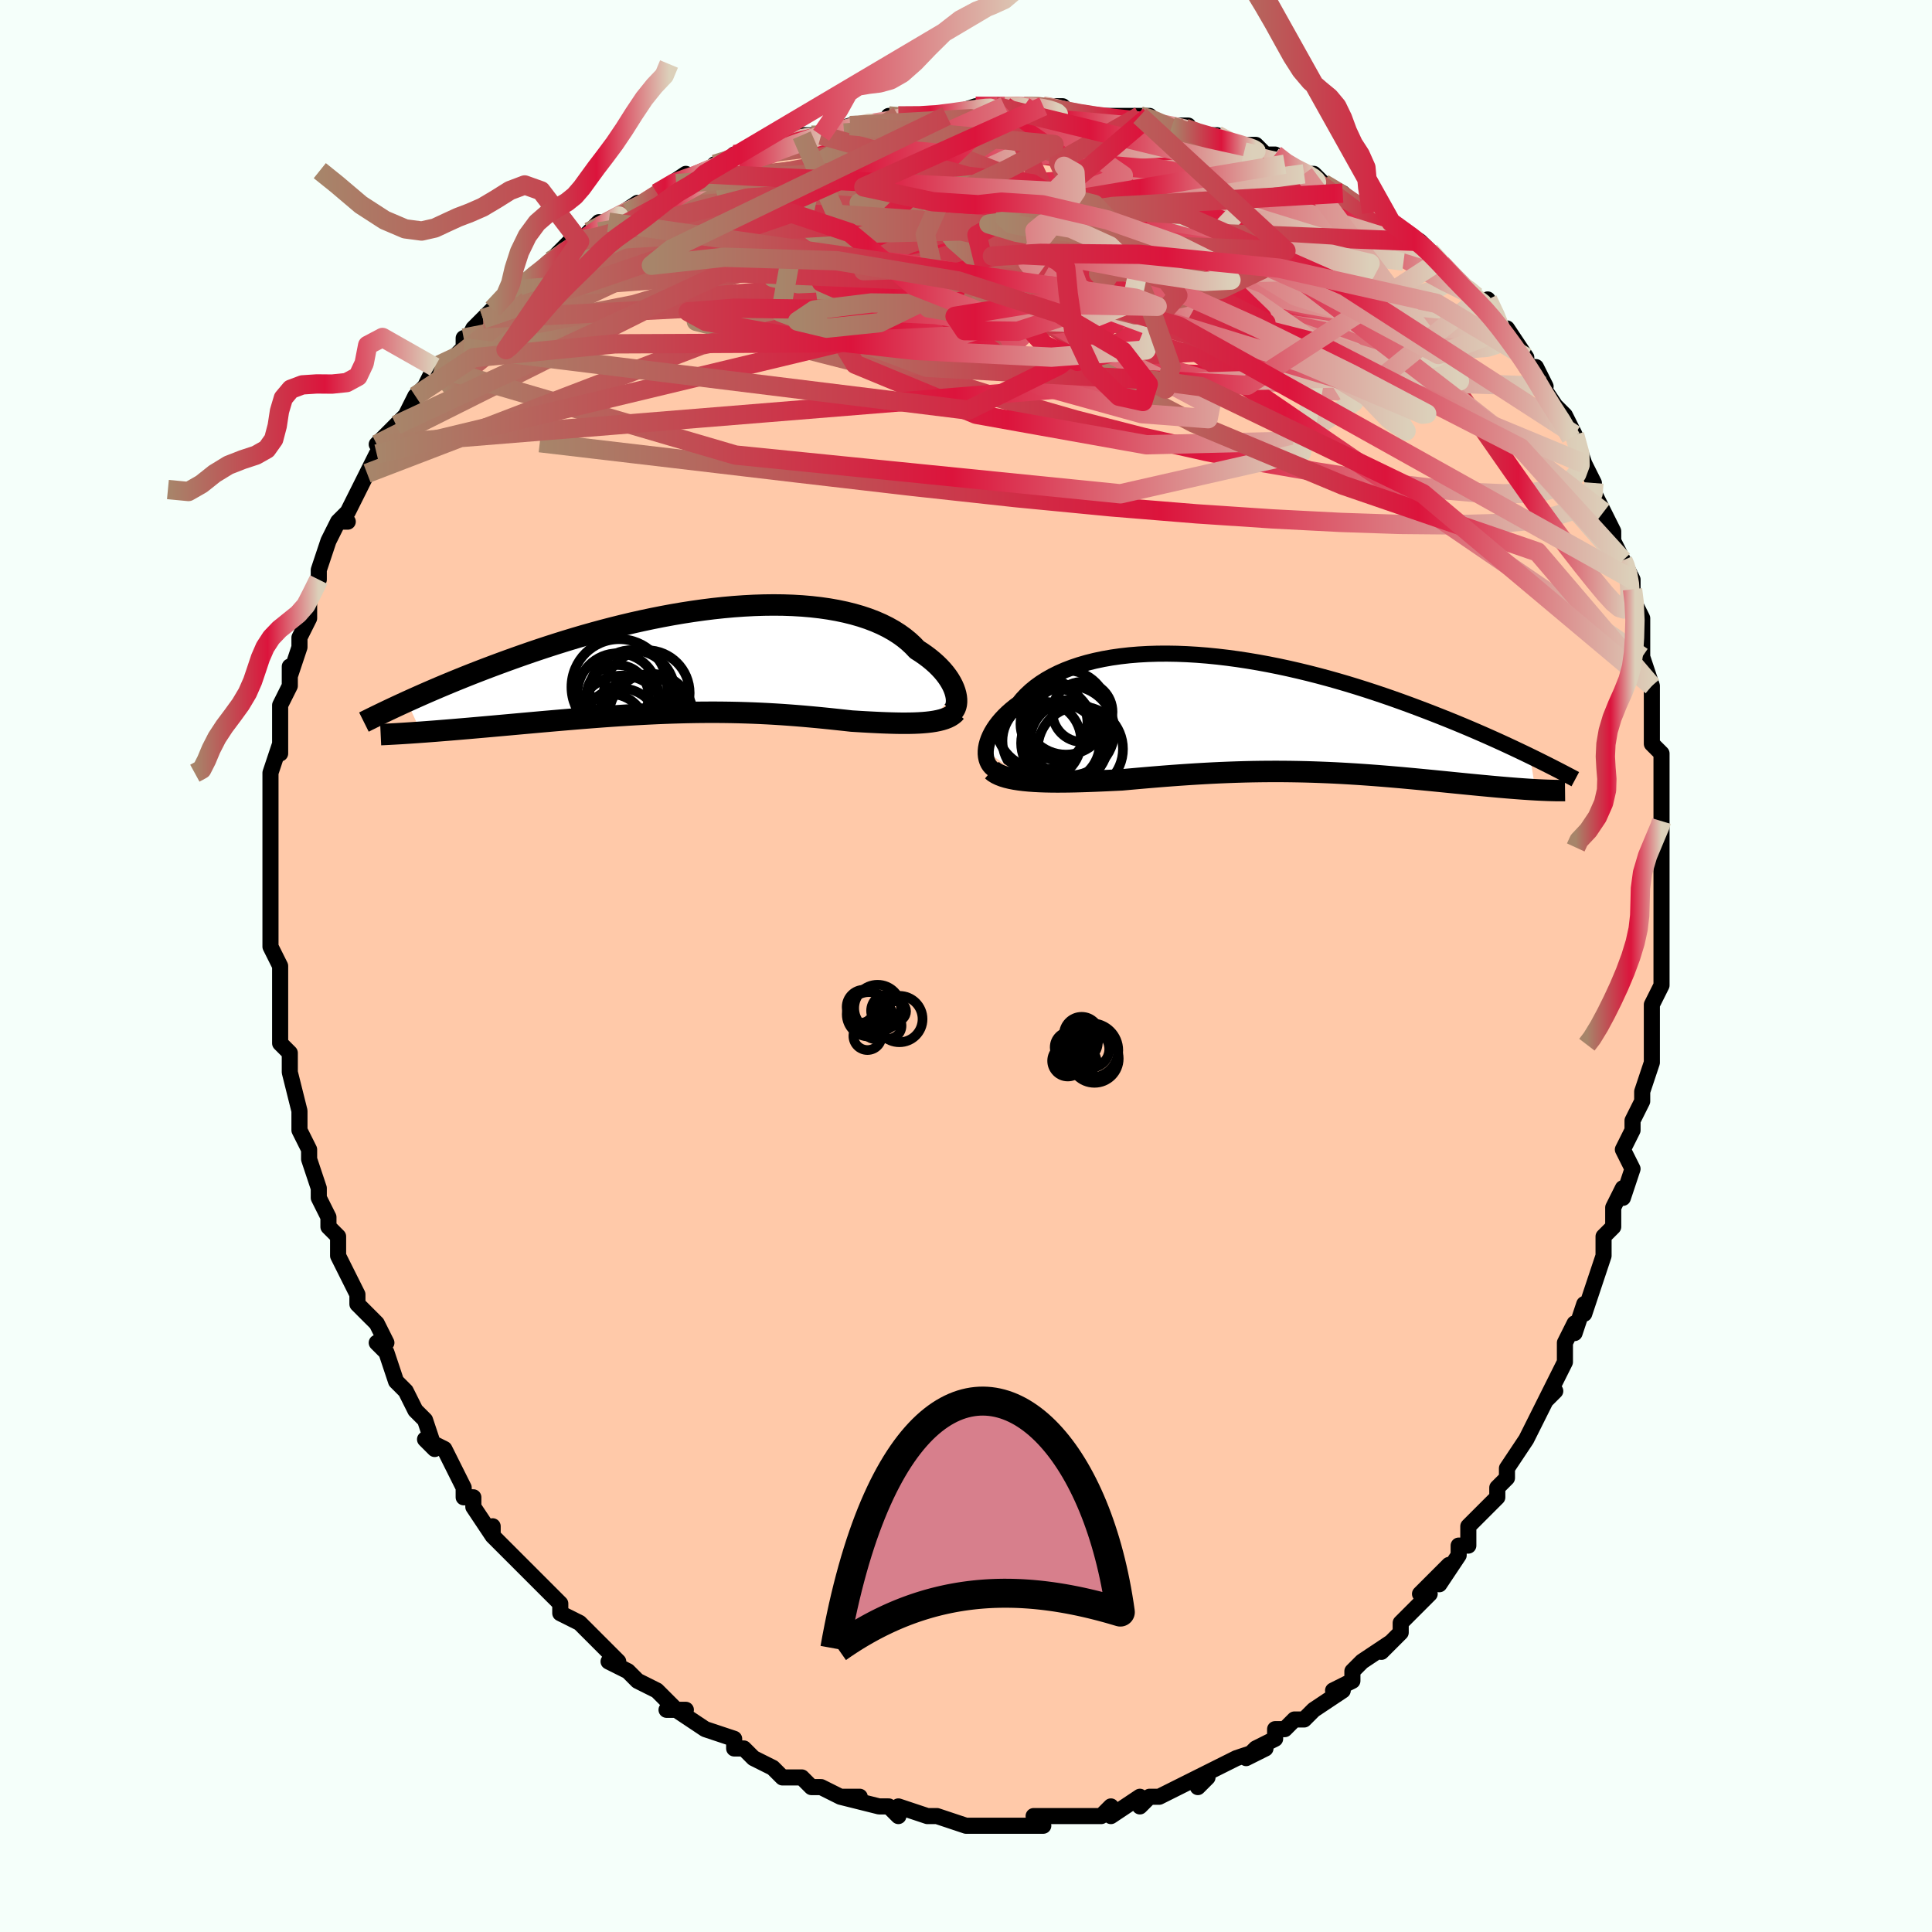 <svg viewBox="-100 -100 200 200" xmlns="http://www.w3.org/2000/svg" width="400" height="400" id="face-svg"><defs><clipPath id="leftEyeClipPath"><polyline points="26.693,3.519,26.613,3.23,26.506,2.932,26.373,2.627,26.212,2.317,26.024,2.002,25.809,1.684,25.567,1.365,25.298,1.046,25.002,0.728,24.68,0.412,24.331,0.1,23.956,-0.208,23.555,-0.511,23.129,-0.807,22.677,-1.097,22.273,-1.524,21.829,-1.936,21.344,-2.333,20.819,-2.711,20.255,-3.07,19.651,-3.409,19.009,-3.727,18.33,-4.023,17.615,-4.296,16.866,-4.546,16.084,-4.772,15.27,-4.974,14.427,-5.152,13.555,-5.306,12.657,-5.435,11.735,-5.54,10.79,-5.621,9.824,-5.678,8.841,-5.712,7.84,-5.723,6.825,-5.711,5.798,-5.678,4.76,-5.623,3.713,-5.549,2.66,-5.454,1.603,-5.341,0.543,-5.209,-0.518,-5.06,-1.578,-4.896,-2.636,-4.716,-3.689,-4.521,-4.736,-4.313,-5.775,-4.093,-6.806,-3.862,-7.825,-3.62,-8.834,-3.369,-9.829,-3.11,-10.81,-2.843,-11.776,-2.571,-12.726,-2.293,-13.659,-2.01,-14.575,-1.724,-15.472,-1.436,-16.351,-1.146,-17.211,-0.856,-18.051,-0.565,-18.872,-0.275,-19.673,0.013,-20.455,0.299,-21.217,0.582,-21.962,0.863,-22.69,1.143,-23.402,1.42,-24.096,1.696,-24.774,1.97,-25.435,2.24,-26.08,2.508,-26.707,2.772,-27.317,3.033,-27.911,3.289,-28.489,3.542,-29.05,3.791,-29.594,4.035,-30.123,4.274,-28.657,7.447,-28.171,7.412,-27.673,7.374,-27.163,7.335,-26.641,7.293,-26.108,7.25,-25.563,7.206,-25.007,7.159,-24.441,7.111,-23.864,7.062,-23.277,7.011,-22.68,6.958,-22.074,6.905,-21.459,6.85,-20.835,6.794,-20.201,6.737,-19.554,6.679,-18.895,6.619,-18.225,6.558,-17.544,6.497,-16.854,6.435,-16.154,6.372,-15.445,6.31,-14.729,6.247,-14.005,6.185,-13.274,6.123,-12.537,6.061,-11.795,6.001,-11.048,5.942,-10.297,5.885,-9.542,5.829,-8.784,5.776,-8.023,5.725,-7.26,5.676,-6.495,5.63,-5.729,5.588,-4.962,5.549,-4.195,5.513,-3.428,5.482,-2.66,5.454,-1.894,5.431,-1.128,5.412,-0.363,5.398,0.401,5.388,1.163,5.384,1.924,5.384,2.683,5.39,3.44,5.401,4.195,5.417,4.948,5.439,5.699,5.465,6.447,5.497,7.193,5.534,7.937,5.576,8.679,5.623,9.417,5.675,10.154,5.731,10.887,5.791,11.617,5.856,12.344,5.923,13.067,5.994,13.786,6.067,14.501,6.143,15.211,6.219,15.916,6.297,16.507,6.333,17.091,6.368,17.668,6.4,18.236,6.429,18.796,6.456,19.346,6.479,19.886,6.497,20.415,6.511,20.932,6.52,21.437,6.522,21.928,6.518,22.404,6.507,22.865,6.487,23.309,6.459,23.734,6.421"></polyline></clipPath><clipPath id="rightEyeClipPath"><polyline points="-28.775,3.838,-28.745,3.533,-28.686,3.218,-28.599,2.896,-28.483,2.567,-28.339,2.233,-28.166,1.895,-27.965,1.556,-27.735,1.216,-27.478,0.876,-27.192,0.538,-26.879,0.203,-26.539,-0.128,-26.172,-0.454,-25.778,-0.775,-25.358,-1.088,-24.987,-1.54,-24.575,-1.979,-24.121,-2.402,-23.627,-2.808,-23.092,-3.195,-22.517,-3.562,-21.904,-3.909,-21.253,-4.234,-20.565,-4.536,-19.841,-4.814,-19.084,-5.069,-18.294,-5.299,-17.473,-5.504,-16.622,-5.684,-15.745,-5.839,-14.841,-5.968,-13.914,-6.073,-12.965,-6.152,-11.995,-6.207,-11.008,-6.237,-10.005,-6.244,-8.988,-6.227,-7.959,-6.187,-6.919,-6.125,-5.872,-6.042,-4.818,-5.937,-3.76,-5.813,-2.7,-5.67,-1.639,-5.508,-0.579,-5.33,0.478,-5.135,1.53,-4.925,2.577,-4.7,3.615,-4.462,4.645,-4.213,5.664,-3.952,6.672,-3.681,7.667,-3.401,8.648,-3.114,9.614,-2.819,10.564,-2.519,11.498,-2.214,12.414,-1.906,13.313,-1.595,14.193,-1.282,15.055,-0.968,15.897,-0.654,16.72,-0.342,17.524,-0.031,18.309,0.277,19.077,0.584,19.828,0.889,20.564,1.194,21.283,1.497,21.985,1.798,22.671,2.096,23.34,2.392,23.992,2.684,24.628,2.973,25.247,3.259,25.85,3.54,26.436,3.817,27.006,4.089,27.56,4.357,28.128,7.85,27.759,7.828,27.378,7.804,26.987,7.778,26.584,7.749,26.169,7.718,25.744,7.685,25.308,7.65,24.861,7.612,24.404,7.573,23.937,7.531,23.459,7.488,22.971,7.442,22.474,7.396,21.967,7.347,21.449,7.297,20.918,7.245,20.375,7.191,19.82,7.136,19.253,7.079,18.675,7.021,18.086,6.963,17.486,6.903,16.875,6.843,16.254,6.783,15.623,6.723,14.982,6.664,14.332,6.604,13.673,6.546,13.004,6.489,12.327,6.433,11.641,6.379,10.948,6.327,10.246,6.277,9.536,6.23,8.818,6.186,8.092,6.144,7.359,6.106,6.619,6.072,5.872,6.042,5.117,6.015,4.356,5.993,3.587,5.976,2.812,5.963,2.03,5.955,1.242,5.952,0.447,5.955,-0.354,5.962,-1.162,5.975,-1.975,5.993,-2.794,6.017,-3.619,6.046,-4.45,6.08,-5.285,6.119,-6.126,6.164,-6.971,6.213,-7.82,6.267,-8.672,6.325,-9.528,6.387,-10.387,6.453,-11.247,6.523,-12.108,6.595,-12.969,6.67,-13.83,6.746,-14.688,6.824,-15.393,6.858,-16.094,6.891,-16.788,6.922,-17.476,6.951,-18.157,6.976,-18.829,6.998,-19.491,7.016,-20.143,7.029,-20.782,7.037,-21.408,7.039,-22.02,7.034,-22.616,7.022,-23.194,7.002,-23.754,6.973,-24.292,6.934"></polyline></clipPath><filter id="fuzzy"><feTurbulence id="turbulence" baseFrequency="0.05" numOctaves="3" type="noise" result="noise"></feTurbulence><feDisplacementMap in="SourceGraphic" in2="noise" scale="2"></feDisplacementMap></filter><linearGradient id="rainbowGradient" x1="0%" y1="0%" x2="100%" y2="0%"><stop offset="0%" style="stop-color: rgb(167, 133, 106);  stop-opacity: 1"></stop><stop offset="58.842%" style="stop-color: rgb(220, 20, 60);  stop-opacity: 1"></stop><stop offset="100%" style="stop-color: rgb(220, 208, 186);  stop-opacity: 1"></stop></linearGradient></defs><title>That&#39;s an ugly face</title><desc>CREATED BY XUAN TANG, MORE INFO AT TXSTC55.GITHUB.IO</desc><rect x="-100" y="-100" width="100%" height="100%" opacity="1" fill="rgb(245, 255, 250)"></rect><polyline id="faceContour" points="72,0,72,2,71,4,71,5,71,6,71,9,71,9,71,10,70,13,70,14,70,14,69,16,69,17,68,19,69,21,68,24,68,23,67,25,67,27,66,28,66,28,66,30,65,33,65,33,64,36,64,35,63,38,63,37,62,39,62,41,61,43,60,45,61,44,60,45,58,49,58,49,58,49,56,52,56,53,55,54,55,55,54,56,53,57,52,58,52,60,51,60,51,61,49,64,50,62,47,65,48,65,46,67,45,68,45,69,43,71,43,71,44,70,41,72,40,73,40,74,38,75,39,75,39,75,36,77,35,78,34,78,33,79,32,79,32,80,30,81,29,82,31,81,28,82,28,82,24,84,25,84,24,85,24,84,22,85,22,85,20,86,19,86,18,87,18,86,15,88,15,87,14,88,12,88,12,88,12,88,9,88,10,88,7,88,8,89,6,89,4,89,5,89,1,89,1,89,2,89,0,89,-3,88,-3,88,-3,88,-4,88,-4,88,-7,87,-7,88,-8,87,-9,87,-9,87,-13,86,-11,86,-13,86,-15,85,-16,85,-16,85,-17,84,-19,84,-20,83,-22,82,-22,82,-22,82,-23,81,-24,81,-24,80,-27,79,-27,79,-30,77,-30,77,-31,77,-29,77,-30,77,-32,75,-34,74,-35,73,-35,73,-37,72,-36,72,-38,70,-38,70,-40,68,-42,67,-42,67,-42,66,-43,65,-43,65,-46,62,-45,63,-47,61,-46,62,-49,59,-49,58,-49,59,-51,56,-51,55,-52,55,-52,54,-53,52,-54,50,-56,49,-55,50,-56,47,-57,46,-58,44,-58,44,-58,44,-59,43,-60,40,-61,39,-60,39,-61,37,-62,36,-63,35,-63,34,-63,34,-65,30,-65,28,-65,28,-66,27,-66,26,-66,26,-67,24,-67,24,-67,23,-68,20,-68,19,-69,17,-69,16,-69,15,-70,11,-70,11,-70,11,-70,9,-71,8,-71,6,-71,4,-71,4,-71,2,-71,3,-71,0,-72,-2,-72,-3,-72,-5,-72,-4,-72,-6,-72,-9,-72,-9,-72,-11,-72,-11,-72,-15,-72,-15,-72,-17,-72,-18,-72,-18,-72,-20,-72,-20,-71,-23,-71,-22,-71,-26,-71,-26,-71,-27,-70,-29,-70,-31,-70,-30,-69,-33,-69,-34,-69,-34,-68,-36,-68,-37,-68,-38,-67,-40,-67,-41,-67,-41,-66,-44,-65,-46,-64,-46,-65,-46,-64,-47,-63,-49,-63,-49,-62,-51,-61,-53,-61,-53,-60,-54,-61,-54,-59,-56,-59,-56,-58,-57,-57,-59,-56,-60,-55,-62,-54,-62,-52,-64,-52,-65,-52,-64,-51,-66,-50,-67,-50,-67,-49,-68,-47,-70,-46,-70,-47,-70,-45,-71,-43,-73,-41,-75,-41,-74,-40,-75,-38,-77,-38,-76,-39,-76,-37,-77,-34,-79,-35,-78,-33,-79,-32,-80,-29,-82,-30,-81,-27,-82,-27,-82,-26,-83,-23,-84,-24,-84,-22,-84,-19,-85,-19,-85,-17,-86,-16,-86,-15,-86,-15,-86,-12,-87,-11,-87,-12,-87,-9,-87,-7,-88,-8,-88,-7,-88,-4,-88,-3,-88,-2,-88,1,-89,3,-89,4,-89,4,-89,5,-89,6,-89,8,-89,8,-89,10,-89,11,-88,11,-88,16,-88,16,-88,17,-88,18,-88,19,-88,20,-87,23,-87,21,-87,24,-86,26,-86,28,-85,28,-85,30,-85,31,-84,32,-84,33,-83,35,-82,35,-82,36,-82,37,-81,37,-81,39,-80,40,-79,40,-79,42,-78,44,-77,45,-76,44,-77,47,-75,48,-74,48,-74,49,-73,51,-71,51,-71,51,-71,53,-69,54,-68,54,-69,55,-67,56,-65,56,-66,58,-63,58,-62,59,-62,60,-60,59,-61,61,-58,62,-57,63,-55,63,-55,63,-55,64,-52,64,-52,65,-50,65,-49,66,-47,66,-47,67,-45,67,-44,68,-42,68,-42,69,-40,69,-39,69,-38,70,-36,70,-33,70,-32,70,-32,71,-29,71,-29,71,-29,71,-27,71,-26,71,-23,72,-22,72,-21,72,-21,72,-20,72,-16,72,-15,72,-15,72,-14,72,-11,72,-9,72,-7,72,-7,72,-4,72,-4,72,-2,72,0,72,2" fill="#ffc9a9" stroke="black" stroke-width="1.667" stroke-linejoin="round" filter="url(#fuzzy)"></polyline><g transform="translate(30.817 -26.093)"><polyline id="rightCountour" points="-28.775,3.838,-28.745,3.533,-28.686,3.218,-28.599,2.896,-28.483,2.567,-28.339,2.233,-28.166,1.895,-27.965,1.556,-27.735,1.216,-27.478,0.876,-27.192,0.538,-26.879,0.203,-26.539,-0.128,-26.172,-0.454,-25.778,-0.775,-25.358,-1.088,-24.987,-1.54,-24.575,-1.979,-24.121,-2.402,-23.627,-2.808,-23.092,-3.195,-22.517,-3.562,-21.904,-3.909,-21.253,-4.234,-20.565,-4.536,-19.841,-4.814,-19.084,-5.069,-18.294,-5.299,-17.473,-5.504,-16.622,-5.684,-15.745,-5.839,-14.841,-5.968,-13.914,-6.073,-12.965,-6.152,-11.995,-6.207,-11.008,-6.237,-10.005,-6.244,-8.988,-6.227,-7.959,-6.187,-6.919,-6.125,-5.872,-6.042,-4.818,-5.937,-3.76,-5.813,-2.7,-5.67,-1.639,-5.508,-0.579,-5.33,0.478,-5.135,1.53,-4.925,2.577,-4.7,3.615,-4.462,4.645,-4.213,5.664,-3.952,6.672,-3.681,7.667,-3.401,8.648,-3.114,9.614,-2.819,10.564,-2.519,11.498,-2.214,12.414,-1.906,13.313,-1.595,14.193,-1.282,15.055,-0.968,15.897,-0.654,16.72,-0.342,17.524,-0.031,18.309,0.277,19.077,0.584,19.828,0.889,20.564,1.194,21.283,1.497,21.985,1.798,22.671,2.096,23.34,2.392,23.992,2.684,24.628,2.973,25.247,3.259,25.85,3.54,26.436,3.817,27.006,4.089,27.56,4.357,28.128,7.85,27.759,7.828,27.378,7.804,26.987,7.778,26.584,7.749,26.169,7.718,25.744,7.685,25.308,7.65,24.861,7.612,24.404,7.573,23.937,7.531,23.459,7.488,22.971,7.442,22.474,7.396,21.967,7.347,21.449,7.297,20.918,7.245,20.375,7.191,19.82,7.136,19.253,7.079,18.675,7.021,18.086,6.963,17.486,6.903,16.875,6.843,16.254,6.783,15.623,6.723,14.982,6.664,14.332,6.604,13.673,6.546,13.004,6.489,12.327,6.433,11.641,6.379,10.948,6.327,10.246,6.277,9.536,6.23,8.818,6.186,8.092,6.144,7.359,6.106,6.619,6.072,5.872,6.042,5.117,6.015,4.356,5.993,3.587,5.976,2.812,5.963,2.03,5.955,1.242,5.952,0.447,5.955,-0.354,5.962,-1.162,5.975,-1.975,5.993,-2.794,6.017,-3.619,6.046,-4.45,6.08,-5.285,6.119,-6.126,6.164,-6.971,6.213,-7.82,6.267,-8.672,6.325,-9.528,6.387,-10.387,6.453,-11.247,6.523,-12.108,6.595,-12.969,6.67,-13.83,6.746,-14.688,6.824,-15.393,6.858,-16.094,6.891,-16.788,6.922,-17.476,6.951,-18.157,6.976,-18.829,6.998,-19.491,7.016,-20.143,7.029,-20.782,7.037,-21.408,7.039,-22.02,7.034,-22.616,7.022,-23.194,7.002,-23.754,6.973,-24.292,6.934" fill="white" stroke="white" stroke-width="0" stroke-linejoin="round" filter="url(#fuzzy)"></polyline></g><g transform="translate(-27.752 -31.652)"><polyline id="leftCountour" points="26.693,3.519,26.613,3.23,26.506,2.932,26.373,2.627,26.212,2.317,26.024,2.002,25.809,1.684,25.567,1.365,25.298,1.046,25.002,0.728,24.68,0.412,24.331,0.1,23.956,-0.208,23.555,-0.511,23.129,-0.807,22.677,-1.097,22.273,-1.524,21.829,-1.936,21.344,-2.333,20.819,-2.711,20.255,-3.07,19.651,-3.409,19.009,-3.727,18.33,-4.023,17.615,-4.296,16.866,-4.546,16.084,-4.772,15.27,-4.974,14.427,-5.152,13.555,-5.306,12.657,-5.435,11.735,-5.54,10.79,-5.621,9.824,-5.678,8.841,-5.712,7.84,-5.723,6.825,-5.711,5.798,-5.678,4.76,-5.623,3.713,-5.549,2.66,-5.454,1.603,-5.341,0.543,-5.209,-0.518,-5.06,-1.578,-4.896,-2.636,-4.716,-3.689,-4.521,-4.736,-4.313,-5.775,-4.093,-6.806,-3.862,-7.825,-3.62,-8.834,-3.369,-9.829,-3.11,-10.81,-2.843,-11.776,-2.571,-12.726,-2.293,-13.659,-2.01,-14.575,-1.724,-15.472,-1.436,-16.351,-1.146,-17.211,-0.856,-18.051,-0.565,-18.872,-0.275,-19.673,0.013,-20.455,0.299,-21.217,0.582,-21.962,0.863,-22.69,1.143,-23.402,1.42,-24.096,1.696,-24.774,1.97,-25.435,2.24,-26.08,2.508,-26.707,2.772,-27.317,3.033,-27.911,3.289,-28.489,3.542,-29.05,3.791,-29.594,4.035,-30.123,4.274,-28.657,7.447,-28.171,7.412,-27.673,7.374,-27.163,7.335,-26.641,7.293,-26.108,7.25,-25.563,7.206,-25.007,7.159,-24.441,7.111,-23.864,7.062,-23.277,7.011,-22.68,6.958,-22.074,6.905,-21.459,6.85,-20.835,6.794,-20.201,6.737,-19.554,6.679,-18.895,6.619,-18.225,6.558,-17.544,6.497,-16.854,6.435,-16.154,6.372,-15.445,6.31,-14.729,6.247,-14.005,6.185,-13.274,6.123,-12.537,6.061,-11.795,6.001,-11.048,5.942,-10.297,5.885,-9.542,5.829,-8.784,5.776,-8.023,5.725,-7.26,5.676,-6.495,5.63,-5.729,5.588,-4.962,5.549,-4.195,5.513,-3.428,5.482,-2.66,5.454,-1.894,5.431,-1.128,5.412,-0.363,5.398,0.401,5.388,1.163,5.384,1.924,5.384,2.683,5.39,3.44,5.401,4.195,5.417,4.948,5.439,5.699,5.465,6.447,5.497,7.193,5.534,7.937,5.576,8.679,5.623,9.417,5.675,10.154,5.731,10.887,5.791,11.617,5.856,12.344,5.923,13.067,5.994,13.786,6.067,14.501,6.143,15.211,6.219,15.916,6.297,16.507,6.333,17.091,6.368,17.668,6.4,18.236,6.429,18.796,6.456,19.346,6.479,19.886,6.497,20.415,6.511,20.932,6.52,21.437,6.522,21.928,6.518,22.404,6.507,22.865,6.487,23.309,6.459,23.734,6.421" fill="white" stroke="white" stroke-width="0" stroke-linejoin="round" filter="url(#fuzzy)"></polyline></g><g transform="translate(30.817 -26.093)"><polyline id="rightUpper" points="-27.572,5.939,-27.809,5.838,-28.022,5.707,-28.209,5.548,-28.371,5.363,-28.506,5.155,-28.615,4.926,-28.696,4.677,-28.75,4.412,-28.777,4.131,-28.775,3.838,-28.745,3.533,-28.686,3.218,-28.599,2.896,-28.483,2.567,-28.339,2.233,-28.166,1.895,-27.965,1.556,-27.735,1.216,-27.478,0.876,-27.192,0.538,-26.879,0.203,-26.539,-0.128,-26.172,-0.454,-25.778,-0.775,-25.358,-1.088,-24.987,-1.54,-24.575,-1.979,-24.121,-2.402,-23.627,-2.808,-23.092,-3.195,-22.517,-3.562,-21.904,-3.909,-21.253,-4.234,-20.565,-4.536,-19.841,-4.814,-19.084,-5.069,-18.294,-5.299,-17.473,-5.504,-16.622,-5.684,-15.745,-5.839,-14.841,-5.968,-13.914,-6.073,-12.965,-6.152,-11.995,-6.207,-11.008,-6.237,-10.005,-6.244,-8.988,-6.227,-7.959,-6.187,-6.919,-6.125,-5.872,-6.042,-4.818,-5.937,-3.76,-5.813,-2.7,-5.67,-1.639,-5.508,-0.579,-5.33,0.478,-5.135,1.53,-4.925,2.577,-4.7,3.615,-4.462,4.645,-4.213,5.664,-3.952,6.672,-3.681,7.667,-3.401,8.648,-3.114,9.614,-2.819,10.564,-2.519,11.498,-2.214,12.414,-1.906,13.313,-1.595,14.193,-1.282,15.055,-0.968,15.897,-0.654,16.72,-0.342,17.524,-0.031,18.309,0.277,19.077,0.584,19.828,0.889,20.564,1.194,21.283,1.497,21.985,1.798,22.671,2.096,23.34,2.392,23.992,2.684,24.628,2.973,25.247,3.259,25.85,3.54,26.436,3.817,27.006,4.089,27.56,4.357,28.098,4.62,28.62,4.878,29.127,5.131,29.618,5.379,30.094,5.621,30.555,5.858,31.002,6.09,31.434,6.316,31.853,6.537,32.258,6.753" fill="none" stroke="black" stroke-width="1.667" stroke-linejoin="round" filter="url(#fuzzy)"></polyline><polyline id="rightLower" points="-28.137,5.819,-27.911,6.006,-27.643,6.172,-27.336,6.32,-26.993,6.452,-26.616,6.567,-26.207,6.666,-25.768,6.752,-25.301,6.825,-24.809,6.885,-24.292,6.934,-23.754,6.973,-23.194,7.002,-22.616,7.022,-22.02,7.034,-21.408,7.039,-20.782,7.037,-20.143,7.029,-19.491,7.016,-18.829,6.998,-18.157,6.976,-17.476,6.951,-16.788,6.922,-16.094,6.891,-15.393,6.858,-14.688,6.824,-13.83,6.746,-12.969,6.67,-12.108,6.595,-11.247,6.523,-10.387,6.453,-9.528,6.387,-8.672,6.325,-7.82,6.267,-6.971,6.213,-6.126,6.164,-5.285,6.119,-4.45,6.08,-3.619,6.046,-2.794,6.017,-1.975,5.993,-1.162,5.975,-0.354,5.962,0.447,5.955,1.242,5.952,2.03,5.955,2.812,5.963,3.587,5.976,4.356,5.993,5.117,6.015,5.872,6.042,6.619,6.072,7.359,6.106,8.092,6.144,8.818,6.186,9.536,6.23,10.246,6.277,10.948,6.327,11.641,6.379,12.327,6.433,13.004,6.489,13.673,6.546,14.332,6.604,14.982,6.664,15.623,6.723,16.254,6.783,16.875,6.843,17.486,6.903,18.086,6.963,18.675,7.021,19.253,7.079,19.82,7.136,20.375,7.191,20.918,7.245,21.449,7.297,21.967,7.347,22.474,7.396,22.971,7.442,23.459,7.488,23.937,7.531,24.404,7.573,24.861,7.612,25.308,7.65,25.744,7.685,26.169,7.718,26.584,7.749,26.987,7.778,27.378,7.804,27.759,7.828,28.128,7.85,28.486,7.869,28.832,7.885,29.167,7.899,29.49,7.911,29.802,7.92,30.103,7.927,30.392,7.932,30.671,7.934,30.939,7.934,31.196,7.931" fill="none" stroke="black" stroke-width="2.222" stroke-linejoin="round" filter="url(#fuzzy)"></polyline><!--[--><circle r="4.639" cx="-20.092" cy="1.731" stroke="black" fill="none" stroke-width="1" filter="url(#fuzzy)" clip-path="url(#rightEyeClipPath)"></circle><circle r="4.368" cx="-20.468" cy="-0.157" stroke="black" fill="none" stroke-width="1" filter="url(#fuzzy)" clip-path="url(#rightEyeClipPath)"></circle><circle r="4.076" cx="-21.035" cy="3.025" stroke="black" fill="none" stroke-width="1" filter="url(#fuzzy)" clip-path="url(#rightEyeClipPath)"></circle><circle r="4.074" cx="-22.973" cy="2.787" stroke="black" fill="none" stroke-width="1" filter="url(#fuzzy)" clip-path="url(#rightEyeClipPath)"></circle><circle r="3.671" cx="-21.508" cy="1.039" stroke="black" fill="none" stroke-width="1" filter="url(#fuzzy)" clip-path="url(#rightEyeClipPath)"></circle><circle r="4.413" cx="-18.98" cy="3.63" stroke="black" fill="none" stroke-width="1" filter="url(#fuzzy)" clip-path="url(#rightEyeClipPath)"></circle><circle r="3.114" cx="-18.764" cy="-0.21" stroke="black" fill="none" stroke-width="1" filter="url(#fuzzy)" clip-path="url(#rightEyeClipPath)"></circle><circle r="4.752" cx="-22.998" cy="0.977" stroke="black" fill="none" stroke-width="1" filter="url(#fuzzy)" clip-path="url(#rightEyeClipPath)"></circle><circle r="3.98" cx="-20.191" cy="2.779" stroke="black" fill="none" stroke-width="1" filter="url(#fuzzy)" clip-path="url(#rightEyeClipPath)"></circle><circle r="4.389" cx="-20.495" cy="2.962" stroke="black" fill="none" stroke-width="1" filter="url(#fuzzy)" clip-path="url(#rightEyeClipPath)"></circle><!--]--></g><g transform="translate(-27.752 -31.652)"><polyline id="leftUpper" points="26.099,5.509,26.264,5.415,26.408,5.292,26.529,5.141,26.627,4.966,26.701,4.769,26.751,4.551,26.775,4.316,26.774,4.064,26.747,3.798,26.693,3.519,26.613,3.23,26.506,2.932,26.373,2.627,26.212,2.317,26.024,2.002,25.809,1.684,25.567,1.365,25.298,1.046,25.002,0.728,24.68,0.412,24.331,0.1,23.956,-0.208,23.555,-0.511,23.129,-0.807,22.677,-1.097,22.273,-1.524,21.829,-1.936,21.344,-2.333,20.819,-2.711,20.255,-3.07,19.651,-3.409,19.009,-3.727,18.33,-4.023,17.615,-4.296,16.866,-4.546,16.084,-4.772,15.27,-4.974,14.427,-5.152,13.555,-5.306,12.657,-5.435,11.735,-5.54,10.79,-5.621,9.824,-5.678,8.841,-5.712,7.84,-5.723,6.825,-5.711,5.798,-5.678,4.76,-5.623,3.713,-5.549,2.66,-5.454,1.603,-5.341,0.543,-5.209,-0.518,-5.06,-1.578,-4.896,-2.636,-4.716,-3.689,-4.521,-4.736,-4.313,-5.775,-4.093,-6.806,-3.862,-7.825,-3.62,-8.834,-3.369,-9.829,-3.11,-10.81,-2.843,-11.776,-2.571,-12.726,-2.293,-13.659,-2.01,-14.575,-1.724,-15.472,-1.436,-16.351,-1.146,-17.211,-0.856,-18.051,-0.565,-18.872,-0.275,-19.673,0.013,-20.455,0.299,-21.217,0.582,-21.962,0.863,-22.69,1.143,-23.402,1.42,-24.096,1.696,-24.774,1.97,-25.435,2.24,-26.08,2.508,-26.707,2.772,-27.317,3.033,-27.911,3.289,-28.489,3.542,-29.05,3.791,-29.594,4.035,-30.123,4.274,-30.635,4.509,-31.132,4.739,-31.613,4.964,-32.08,5.184,-32.531,5.4,-32.967,5.61,-33.39,5.815,-33.798,6.015,-34.192,6.211,-34.574,6.401" fill="none" stroke="black" stroke-width="2.222" stroke-linejoin="round" filter="url(#fuzzy)"></polyline><polyline id="leftLower" points="26.703,5.318,26.535,5.502,26.333,5.667,26.101,5.814,25.839,5.944,25.549,6.058,25.232,6.156,24.891,6.241,24.527,6.313,24.141,6.373,23.734,6.421,23.309,6.459,22.865,6.487,22.404,6.507,21.928,6.518,21.437,6.522,20.932,6.52,20.415,6.511,19.886,6.497,19.346,6.479,18.796,6.456,18.236,6.429,17.668,6.4,17.091,6.368,16.507,6.333,15.916,6.297,15.211,6.219,14.501,6.143,13.786,6.067,13.067,5.994,12.344,5.923,11.617,5.856,10.887,5.791,10.154,5.731,9.417,5.675,8.679,5.623,7.937,5.576,7.193,5.534,6.447,5.497,5.699,5.465,4.948,5.439,4.195,5.417,3.44,5.401,2.683,5.39,1.924,5.384,1.163,5.384,0.401,5.388,-0.363,5.398,-1.128,5.412,-1.894,5.431,-2.66,5.454,-3.428,5.482,-4.195,5.513,-4.962,5.549,-5.729,5.588,-6.495,5.63,-7.26,5.676,-8.023,5.725,-8.784,5.776,-9.542,5.829,-10.297,5.885,-11.048,5.942,-11.795,6.001,-12.537,6.061,-13.274,6.123,-14.005,6.185,-14.729,6.247,-15.445,6.31,-16.154,6.372,-16.854,6.435,-17.544,6.497,-18.225,6.558,-18.895,6.619,-19.554,6.679,-20.201,6.737,-20.835,6.794,-21.459,6.85,-22.074,6.905,-22.68,6.958,-23.277,7.011,-23.864,7.062,-24.441,7.111,-25.007,7.159,-25.563,7.206,-26.108,7.25,-26.641,7.293,-27.163,7.335,-27.673,7.374,-28.171,7.412,-28.657,7.447,-29.131,7.481,-29.593,7.513,-30.041,7.543,-30.478,7.571,-30.902,7.597,-31.314,7.621,-31.713,7.643,-32.101,7.664,-32.476,7.682,-32.84,7.699" fill="none" stroke="black" stroke-width="2.222" stroke-linejoin="round" filter="url(#fuzzy)"></polyline><!--[--><circle r="4.591" cx="-5.692" cy="6.122" stroke="black" fill="none" stroke-width="1" filter="url(#fuzzy)" clip-path="url(#leftEyeClipPath)"></circle><circle r="4.175" cx="-8.305" cy="3.455" stroke="black" fill="none" stroke-width="1" filter="url(#fuzzy)" clip-path="url(#leftEyeClipPath)"></circle><circle r="4.423" cx="-6.804" cy="3.374" stroke="black" fill="none" stroke-width="1" filter="url(#fuzzy)" clip-path="url(#leftEyeClipPath)"></circle><circle r="3.701" cx="-9.04" cy="7.202" stroke="black" fill="none" stroke-width="1" filter="url(#fuzzy)" clip-path="url(#leftEyeClipPath)"></circle><circle r="4.359" cx="-4.851" cy="5.766" stroke="black" fill="none" stroke-width="1" filter="url(#fuzzy)" clip-path="url(#leftEyeClipPath)"></circle><circle r="3.219" cx="-8.313" cy="3.71" stroke="black" fill="none" stroke-width="1" filter="url(#fuzzy)" clip-path="url(#leftEyeClipPath)"></circle><circle r="4.438" cx="-5.292" cy="3.398" stroke="black" fill="none" stroke-width="1" filter="url(#fuzzy)" clip-path="url(#leftEyeClipPath)"></circle><circle r="4.681" cx="-7.868" cy="6.268" stroke="black" fill="none" stroke-width="1" filter="url(#fuzzy)" clip-path="url(#leftEyeClipPath)"></circle><circle r="4.957" cx="-8.135" cy="2.774" stroke="black" fill="none" stroke-width="1" filter="url(#fuzzy)" clip-path="url(#leftEyeClipPath)"></circle><circle r="3.935" cx="-7.964" cy="6.845" stroke="black" fill="none" stroke-width="1" filter="url(#fuzzy)" clip-path="url(#leftEyeClipPath)"></circle><!--]--></g><g id="hairs"><!--[--><polyline points="-24,-84,-21.989,-84.259,-20.238,-84.699,-18.865,-85.117,-17.797,-85.44,-17.002,-85.648,-16.468,-85.753,-16.202,-85.765,-16.236,-85.677,-16.624,-85.466,-17.42,-85.118,-18.675,-84.63,-20.464,-83.978,-22.895,-83.082,-26.067,-81.803,-30.034,-80.068" fill="none" stroke="url(#rainbowGradient)" stroke-width="2" stroke-linejoin="round" filter="url(#fuzzy)"></polyline><polyline points="4,-89,5.105,-88.963,6.49,-88.848,8.037,-88.638,9.716,-88.321,11.544,-87.914,13.524,-87.463,15.614,-87.013,17.729,-86.587,19.777,-86.187,21.696,-85.804,23.463,-85.425,25.085,-85.047,26.577,-84.675,27.95,-84.32,29.204,-83.994,30.329,-83.706,31.289,-83.467,32.008,-83.305,32.38,-83.276,32.315,-83.438,31.817,-83.77" fill="none" stroke="url(#rainbowGradient)" stroke-width="2" stroke-linejoin="round" filter="url(#fuzzy)"></polyline><polyline points="-12,-87,-11.202,-86.956,-9.853,-86.892,-7.885,-86.833,-5.557,-86.719,-2.953,-86.5,-0.052,-86.175,3.151,-85.779,6.603,-85.354,10.21,-84.92,13.859,-84.473,17.44,-83.997,20.859,-83.48,24.061,-82.935,27.054,-82.393,29.898,-81.88,32.643,-81.419,35.158,-81.08" fill="none" stroke="url(#rainbowGradient)" stroke-width="2" stroke-linejoin="round" filter="url(#fuzzy)"></polyline><polyline points="-39,-76,-37.093,-77.037,-35.685,-77.791,-34.697,-78.285,-33.908,-78.667,-33.276,-78.939,-32.857,-79.023,-32.715,-78.863,-32.886,-78.447,-33.394,-77.781,-34.268,-76.853,-35.553,-75.62,-37.299,-74.019,-39.547,-71.999,-42.335,-69.524,-45.701,-66.583,-49.673,-63.211,-54.191,-59.561" fill="none" stroke="url(#rainbowGradient)" stroke-width="2" stroke-linejoin="round" filter="url(#fuzzy)"></polyline><polyline points="37,-81,38.574,-80.063,39.801,-79.209,41.06,-78.346,42.415,-77.436,43.785,-76.501,45.108,-75.563,46.368,-74.624,47.568,-73.68,48.7,-72.742,49.747,-71.835,50.688,-70.994,51.508,-70.254,52.197,-69.642,52.749,-69.169,53.156,-68.839,53.4,-68.65,53.462,-68.602,53.324,-68.706,52.978,-68.981,52.42,-69.463,51.62,-70.214,50.526,-71.305,49.19,-72.702" fill="none" stroke="url(#rainbowGradient)" stroke-width="2" stroke-linejoin="round" filter="url(#fuzzy)"></polyline><polyline points="65,-50,64.917,-48.935,64.322,-47.989,63.034,-47.221,61.006,-46.589,58.203,-46.104,54.599,-45.793,50.171,-45.666,44.9,-45.714,38.772,-45.922,31.771,-46.282,23.867,-46.808,15.02,-47.53,5.19,-48.479,-5.639,-49.659,-17.462,-51.033,-30.28,-52.546,-44.121,-54.174" fill="none" stroke="url(#rainbowGradient)" stroke-width="2" stroke-linejoin="round" filter="url(#fuzzy)"></polyline><polyline points="42,-78,43.413,-77.194,44.169,-76.686,44.712,-76.256,45.132,-75.817,45.352,-75.403,45.299,-75.06,44.924,-74.824,44.191,-74.727,43.073,-74.798,41.555,-75.054,39.632,-75.505,37.292,-76.15,34.515,-76.981,31.283,-77.991,27.587,-79.181,23.436,-80.575,18.838,-82.214,13.742,-84.143,7.941,-86.41" fill="none" stroke="url(#rainbowGradient)" stroke-width="2" stroke-linejoin="round" filter="url(#fuzzy)"></polyline><polyline points="-16,-86,-14.97,-86.007,-13.374,-86.068,-11.317,-86.079,-8.966,-85.977,-6.355,-85.77,-3.497,-85.481,-0.413,-85.119,2.88,-84.683,6.378,-84.179,10.069,-83.632,13.906,-83.073,17.816,-82.525,21.702,-81.989,25.468,-81.443,29.041,-80.859,32.381,-80.233,35.434,-79.631,38.033,-79.196" fill="none" stroke="url(#rainbowGradient)" stroke-width="2" stroke-linejoin="round" filter="url(#fuzzy)"></polyline><polyline points="33,-83,34.231,-82.367,34.752,-82.026,34.953,-81.695,34.921,-81.297,34.666,-80.832,34.169,-80.321,33.397,-79.786,32.311,-79.248,30.864,-78.717,28.999,-78.199,26.67,-77.689,23.845,-77.18,20.505,-76.665,16.644,-76.147,12.257,-75.64,7.349,-75.168,1.929,-74.759,-3.998,-74.43,-10.457,-74.171,-17.501,-73.948,-25.179,-73.765,-33.552,-73.64" fill="none" stroke="url(#rainbowGradient)" stroke-width="2" stroke-linejoin="round" filter="url(#fuzzy)"></polyline><polyline points="-26,-83,-24.003,-83.625,-22.239,-83.95,-20.008,-84.24,-17.386,-84.555,-14.547,-84.873,-11.593,-85.164,-8.562,-85.413,-5.464,-85.628,-2.317,-85.825,0.833,-86.019,3.918,-86.219,6.874,-86.435,9.68,-86.673,12.353,-86.927,14.872,-87.171,17.084,-87.432" fill="none" stroke="url(#rainbowGradient)" stroke-width="2" stroke-linejoin="round" filter="url(#fuzzy)"></polyline><polyline points="-4,-88,-2.773,-88.02,-0.915,-88.112,1.269,-88.155,3.47,-88.065,5.589,-87.831,7.667,-87.481,9.786,-87.045,11.999,-86.544,14.314,-85.99,16.715,-85.396,19.175,-84.777,21.662,-84.159,24.133,-83.564,26.528,-83.01,28.773,-82.504,30.798,-82.045,32.557,-81.632,34.042,-81.271,35.285,-80.973,36.312,-80.764,37.007,-80.731" fill="none" stroke="url(#rainbowGradient)" stroke-width="2" stroke-linejoin="round" filter="url(#fuzzy)"></polyline><polyline points="-45,-71,-43.146,-72.727,-41.523,-73.944,-40.028,-74.876,-38.563,-75.726,-37.116,-76.539,-35.675,-77.328,-34.211,-78.115,-32.723,-78.912,-31.265,-79.703,-29.925,-80.454,-28.782,-81.131,-27.886,-81.698,-27.287,-82.091,-27.052,-82.23,-27.246,-82.086,-27.999,-81.709" fill="none" stroke="url(#rainbowGradient)" stroke-width="2" stroke-linejoin="round" filter="url(#fuzzy)"></polyline><polyline points="-33,-79,-31.391,-80.038,-29.224,-80.798,-26.722,-81.269,-23.833,-81.641,-20.542,-82.019,-16.871,-82.413,-12.854,-82.789,-8.528,-83.115,-3.942,-83.387,0.828,-83.627,5.675,-83.868,10.492,-84.128,15.208,-84.399,19.78,-84.66,24.124,-84.896" fill="none" stroke="url(#rainbowGradient)" stroke-width="2" stroke-linejoin="round" filter="url(#fuzzy)"></polyline><polyline points="8,-89,8.552,-88.93,9.539,-88.695,10.649,-88.426,11.784,-88.212,12.8,-88.062,13.568,-87.94,14.033,-87.807,14.201,-87.632,14.094,-87.402,13.725,-87.114,13.092,-86.776,12.176,-86.395,10.947,-85.979,9.362,-85.537,7.375,-85.073,4.945,-84.59,2.045,-84.079,-1.338,-83.531,-5.21,-82.949,-9.581,-82.353,-14.481,-81.758,-19.983,-81.112,-26.199,-80.231" fill="none" stroke="url(#rainbowGradient)" stroke-width="2" stroke-linejoin="round" filter="url(#fuzzy)"></polyline><polyline points="-33,-79,-31.265,-79.919,-28.695,-80.341,-25.501,-80.258,-21.629,-79.867,-17.064,-79.29,-11.844,-78.563,-6.021,-77.682,0.363,-76.633,7.279,-75.409,14.679,-74.016,22.47,-72.483,30.531,-70.87,38.765,-69.248,47.149,-67.557" fill="none" stroke="url(#rainbowGradient)" stroke-width="2" stroke-linejoin="round" filter="url(#fuzzy)"></polyline><polyline points="8,-89,9.368,-88.707,10.121,-88.21,10.559,-87.69,10.553,-87.127,9.91,-86.46,8.544,-85.627,6.464,-84.575,3.704,-83.277,0.275,-81.727,-3.828,-79.939,-8.62,-77.925,-14.126,-75.693,-20.411,-73.232,-27.624,-70.509,-35.954,-67.478,-45.462,-64.086" fill="none" stroke="url(#rainbowGradient)" stroke-width="2" stroke-linejoin="round" filter="url(#fuzzy)"></polyline><polyline points="48,-74,49.005,-72.901,49.62,-71.996,49.78,-71.344,49.606,-70.812,49.123,-70.341,48.291,-69.916,47.071,-69.528,45.442,-69.171,43.397,-68.85,40.923,-68.584,37.998,-68.404,34.593,-68.335,30.679,-68.388,26.236,-68.553,21.249,-68.808,15.708,-69.138,9.597,-69.56,2.888,-70.113,-4.452,-70.833,-12.411,-71.729,-20.84,-72.851,-29.409,-74.452" fill="none" stroke="url(#rainbowGradient)" stroke-width="2" stroke-linejoin="round" filter="url(#fuzzy)"></polyline><polyline points="-46,-70,-45.761,-70.388,-44.06,-71.302,-41.741,-72.302,-39.159,-73.133,-36.411,-73.752,-33.499,-74.2,-30.391,-74.533,-27.045,-74.799,-23.419,-75.04,-19.491,-75.282,-15.272,-75.533,-10.799,-75.789,-6.119,-76.04,-1.278,-76.275,3.677,-76.482,8.702,-76.656,13.758,-76.802,18.813,-76.937,23.838,-77.074,28.808,-77.201,33.749,-77.25,38.827,-77.106" fill="none" stroke="url(#rainbowGradient)" stroke-width="2" stroke-linejoin="round" filter="url(#fuzzy)"></polyline><polyline points="24,-86,25.682,-85.754,26.799,-85.391,27.49,-85.053,27.86,-84.704,27.916,-84.312,27.625,-83.881,26.939,-83.438,25.815,-83.011,24.227,-82.614,22.165,-82.237,19.634,-81.86,16.637,-81.464,13.161,-81.048,9.181,-80.616,4.652,-80.171,-0.483,-79.7,-6.281,-79.195,-12.772,-78.686,-19.922,-78.259,-27.739,-77.899" fill="none" stroke="url(#rainbowGradient)" stroke-width="2" stroke-linejoin="round" filter="url(#fuzzy)"></polyline><polyline points="-8,-88,-6.319,-87.858,-3.913,-87.471,-1.118,-86.907,2.053,-86.188,5.537,-85.289,9.218,-84.175,13.017,-82.836,16.929,-81.286,20.991,-79.564,25.224,-77.724,29.615,-75.812,34.131,-73.851,38.751,-71.826,43.472,-69.702,48.271,-67.479,53.103,-65.204" fill="none" stroke="url(#rainbowGradient)" stroke-width="2" stroke-linejoin="round" filter="url(#fuzzy)"></polyline><polyline points="-45,-71,-43.034,-72.675,-41.11,-73.711,-39.094,-74.372,-36.866,-74.874,-34.389,-75.281,-31.628,-75.631,-28.534,-75.966,-25.082,-76.32,-21.291,-76.705,-17.211,-77.118,-12.9,-77.544,-8.414,-77.965,-3.806,-78.358,0.878,-78.702,5.601,-78.992,10.328,-79.242,15.026,-79.48,19.664,-79.72,24.241,-79.957,28.784,-80.188,33.207,-80.491" fill="none" stroke="url(#rainbowGradient)" stroke-width="2" stroke-linejoin="round" filter="url(#fuzzy)"></polyline><polyline points="6,-89,7.457,-88.97,8.708,-88.823,10.095,-88.558,11.669,-88.256,13.378,-87.985,15.104,-87.768,16.734,-87.593,18.208,-87.432,19.513,-87.264,20.656,-87.078,21.64,-86.88,22.457,-86.688,23.097,-86.522,23.543,-86.399,23.774,-86.335,23.751,-86.341,23.425,-86.423,22.759,-86.575,21.74,-86.776,20.359,-87.003,18.522,-87.255,15.839,-87.565" fill="none" stroke="url(#rainbowGradient)" stroke-width="2" stroke-linejoin="round" filter="url(#fuzzy)"></polyline><polyline points="-7,-88,-7.038,-87.975,-5.75,-87.914,-3.813,-87.855,-1.571,-87.83,0.825,-87.838,3.264,-87.844,5.643,-87.812,7.897,-87.724,10.012,-87.587,12.01,-87.423,13.914,-87.251,15.725,-87.082,17.418,-86.913,18.952,-86.745,20.272,-86.592,21.304,-86.493,21.938,-86.498,22.092,-86.633,22.006,-86.864" fill="none" stroke="url(#rainbowGradient)" stroke-width="2" stroke-linejoin="round" filter="url(#fuzzy)"></polyline><polyline points="-27,-82,-26.478,-82.328,-25.245,-82.927,-23.737,-83.499,-22.089,-83.998,-20.335,-84.46,-18.532,-84.913,-16.749,-85.355,-15.035,-85.772,-13.41,-86.154,-11.878,-86.498,-10.443,-86.811,-9.123,-87.093,-7.955,-87.343,-6.986,-87.553,-6.257,-87.718,-5.795,-87.837,-5.598,-87.912,-5.641,-87.944,-5.89,-87.93,-6.339,-87.859,-7.059,-87.711,-8.203,-87.478,-9.8,-87.206" fill="none" stroke="url(#rainbowGradient)" stroke-width="2" stroke-linejoin="round" filter="url(#fuzzy)"></polyline><polyline points="33,-83,34.439,-82.25,35.611,-81.572,36.876,-80.74,38.31,-79.707,39.912,-78.503,41.645,-77.18,43.451,-75.809,45.265,-74.463,47.018,-73.21,48.632,-72.107,50.027,-71.199,51.17,-70.495,52.09,-69.914,52.793,-69.321" fill="none" stroke="url(#rainbowGradient)" stroke-width="2" stroke-linejoin="round" filter="url(#fuzzy)"></polyline><polyline points="-27,-82,-26.484,-82.329,-25.259,-82.941,-23.761,-83.534,-22.126,-84.055,-20.391,-84.536,-18.635,-84.998,-16.954,-85.436,-15.424,-85.832,-14.078,-86.174,-12.919,-86.467,-11.937,-86.718,-11.129,-86.93,-10.507,-87.095,-10.102,-87.201,-9.95,-87.244,-10.095,-87.22,-10.574,-87.119,-11.42,-86.915,-12.639,-86.6,-14.164,-86.247" fill="none" stroke="url(#rainbowGradient)" stroke-width="2" stroke-linejoin="round" filter="url(#fuzzy)"></polyline><polyline points="-35,-78,-33.349,-78.97,-31.943,-79.882,-30.811,-80.526,-29.975,-80.881,-29.424,-81.015,-29.152,-80.979,-29.168,-80.772,-29.489,-80.365,-30.144,-79.719,-31.176,-78.803,-32.641,-77.597,-34.597,-76.087,-37.091,-74.253,-40.145,-72.082,-43.734,-69.614,-47.745,-66.971" fill="none" stroke="url(#rainbowGradient)" stroke-width="2" stroke-linejoin="round" filter="url(#fuzzy)"></polyline><polyline points="63,-55,63.539,-53.034,63.567,-51.862,63.222,-50.931,62.508,-50.169,61.41,-49.585,59.912,-49.178,57.994,-48.943,55.633,-48.883,52.806,-49.004,49.484,-49.3,45.644,-49.76,41.269,-50.372,36.349,-51.138,30.882,-52.086,24.875,-53.264,18.345,-54.732,11.314,-56.539,3.79,-58.699,-4.255,-61.184,-12.89,-63.934,-22.157,-66.913,-32.073,-70.099" fill="none" stroke="url(#rainbowGradient)" stroke-width="2" stroke-linejoin="round" filter="url(#fuzzy)"></polyline><polyline points="32,-84,33.12,-83.135,34.137,-82.538,34.913,-82.151,35.501,-81.853,35.938,-81.581,36.214,-81.33,36.287,-81.134,36.104,-81.032,35.62,-81.061,34.789,-81.25,33.552,-81.626,31.836,-82.21,29.592,-83.003,26.828,-83.98,23.581,-85.115,19.89,-86.441" fill="none" stroke="url(#rainbowGradient)" stroke-width="2" stroke-linejoin="round" filter="url(#fuzzy)"></polyline><polyline points="18,-88,19.18,-87.643,20.75,-86.958,22.522,-86.118,24.523,-85.117,26.785,-83.96,29.241,-82.691,31.771,-81.358,34.288,-79.989,36.756,-78.588,39.166,-77.156,41.502,-75.714,43.734,-74.311,45.818,-73.016,47.721,-71.884,49.433,-70.939,50.974,-70.171,52.408,-69.442" fill="none" stroke="url(#rainbowGradient)" stroke-width="2" stroke-linejoin="round" filter="url(#fuzzy)"></polyline><polyline points="26,-86,27.234,-85.369,27.83,-85.025,28.051,-84.694,27.85,-84.295,27.152,-83.838,25.895,-83.365,24.023,-82.911,21.495,-82.489,18.287,-82.088,14.388,-81.687,9.784,-81.266,4.438,-80.812,-1.722,-80.299,-8.77,-79.703,-16.705,-79.061,-25.325,-78.613" fill="none" stroke="url(#rainbowGradient)" stroke-width="2" stroke-linejoin="round" filter="url(#fuzzy)"></polyline><polyline points="23,-87,22.677,-86.73,23.958,-86.258,25.585,-85.788,27.068,-85.381,28.275,-85.044,29.187,-84.764,29.786,-84.532,30.02,-84.367,29.829,-84.31,29.165,-84.414,28.012,-84.716,26.357,-85.228,24.14,-85.955,21.304,-86.919" fill="none" stroke="url(#rainbowGradient)" stroke-width="2" stroke-linejoin="round" filter="url(#fuzzy)"></polyline><polyline points="68,-42,68.223,-41.47,68.506,-40.539,68.68,-39.564,68.739,-38.618,68.676,-37.788,68.478,-37.199,68.137,-36.951,67.648,-37.099,66.992,-37.647,66.148,-38.57,65.098,-39.835,63.832,-41.416,62.348,-43.32,60.639,-45.586,58.682,-48.277,56.441,-51.449,53.882,-55.122,51,-59.282,47.821,-63.925,44.358,-69.11,40.626,-74.895" fill="none" stroke="url(#rainbowGradient)" stroke-width="2" stroke-linejoin="round" filter="url(#fuzzy)"></polyline><polyline points="1,-89,2.524,-89,3.518,-89,4.343,-88.999,5.181,-88.992,6.056,-88.966,6.924,-88.906,7.734,-88.801,8.444,-88.654,9.017,-88.485,9.408,-88.319,9.562,-88.172,9.423,-88.044,8.948,-87.92,8.121,-87.777,6.936,-87.596,5.39,-87.374,3.469,-87.12,1.156,-86.847,-1.57,-86.563,-4.727,-86.281,-8.327,-86.05,-12.391,-85.95" fill="none" stroke="url(#rainbowGradient)" stroke-width="2" stroke-linejoin="round" filter="url(#fuzzy)"></polyline><polyline points="-39,-76,-36.867,-77.023,-34.824,-77.721,-32.748,-78.166,-30.404,-78.527,-27.743,-78.825,-24.808,-79.021,-21.651,-79.096,-18.298,-79.067,-14.753,-78.96,-11.014,-78.789,-7.086,-78.559,-2.983,-78.273,1.267,-77.941,5.628,-77.575,10.055,-77.184,14.513,-76.765,18.976,-76.309,23.428,-75.81,27.859,-75.273,32.261,-74.716,36.633,-74.143,40.996,-73.534,45.3,-72.967" fill="none" stroke="url(#rainbowGradient)" stroke-width="2" stroke-linejoin="round" filter="url(#fuzzy)"></polyline><polyline points="-39,-76,-36.914,-77.098,-34.951,-78.055,-33.065,-78.891,-31.063,-79.768,-28.931,-80.698,-26.757,-81.611,-24.632,-82.456,-22.603,-83.229,-20.685,-83.95,-18.894,-84.62,-17.275,-85.208,-15.893,-85.683,-14.783,-86.045,-13.976,-86.308,-13.761,-86.396" fill="none" stroke="url(#rainbowGradient)" stroke-width="2" stroke-linejoin="round" filter="url(#fuzzy)"></polyline><polyline points="-35,-78,-33.275,-79.004,-31.651,-80.018,-30.163,-80.842,-28.839,-81.464,-27.662,-81.97,-26.623,-82.418,-25.737,-82.807,-25.037,-83.099,-24.564,-83.26,-24.369,-83.271,-24.526,-83.113,-25.131,-82.753,-26.272,-82.146,-27.975,-81.281,-30.194,-80.221,-32.961,-78.983" fill="none" stroke="url(#rainbowGradient)" stroke-width="2" stroke-linejoin="round" filter="url(#fuzzy)"></polyline><polyline points="54,-69,54.787,-67.335,55.232,-66.225,55.399,-65.407,55.27,-64.763,54.788,-64.304,53.908,-64.04,52.616,-63.945,50.913,-63.993,48.794,-64.19,46.231,-64.571,43.188,-65.177,39.635,-66.033,35.552,-67.134,30.935,-68.469,25.781,-70.035,20.079,-71.848,13.805,-73.936,6.942,-76.338,-0.483,-79.114,-8.428,-82.33" fill="none" stroke="url(#rainbowGradient)" stroke-width="2" stroke-linejoin="round" filter="url(#fuzzy)"></polyline><polyline points="-43,-73,-41.251,-73.977,-39.106,-74.203,-36.236,-74.225,-32.668,-74.055,-28.415,-73.682,-23.421,-73.161,-17.649,-72.542,-11.134,-71.831,-3.97,-71.019,3.74,-70.121,11.909,-69.168,20.475,-68.152,29.414,-66.998,38.732,-65.616,48.346,-63.997" fill="none" stroke="url(#rainbowGradient)" stroke-width="2" stroke-linejoin="round" filter="url(#fuzzy)"></polyline><polyline points="-46,-70,-45.904,-70.441,-44.607,-71.527,-42.959,-72.81,-41.36,-73.992,-39.946,-74.988,-38.75,-75.805,-37.78,-76.454,-37.032,-76.943,-36.478,-77.295,-36.1,-77.53,-35.929,-77.634,-36.026,-77.573,-36.392,-77.357,-36.961,-77.052,-37.877,-76.554" fill="none" stroke="url(#rainbowGradient)" stroke-width="2" stroke-linejoin="round" filter="url(#fuzzy)"></polyline><polyline points="-32,-80,-29.909,-80.968,-27.991,-81.097,-25.633,-81.002,-22.781,-80.814,-19.455,-80.519,-15.679,-80.077,-11.475,-79.471,-6.875,-78.707,-1.931,-77.802,3.284,-76.777,8.697,-75.653,14.257,-74.45,19.954,-73.183,25.809,-71.851,31.834,-70.439,37.995,-68.945,44.203,-67.449,50.347,-66.235" fill="none" stroke="url(#rainbowGradient)" stroke-width="2" stroke-linejoin="round" filter="url(#fuzzy)"></polyline><polyline points="-32,-80,-30.176,-81.069,-29.058,-81.481,-28.057,-81.822,-27.141,-82.183,-26.353,-82.512,-25.737,-82.736,-25.332,-82.809,-25.175,-82.717,-25.316,-82.464,-25.81,-82.051,-26.72,-81.458,-28.109,-80.65,-30.036,-79.587,-32.544,-78.246,-35.7,-76.564,-39.731,-74.285" fill="none" stroke="url(#rainbowGradient)" stroke-width="2" stroke-linejoin="round" filter="url(#fuzzy)"></polyline><polyline points="-7,-88,-4.759,-88.016,-3.057,-88.121,-1.442,-88.322,0.052,-88.538,1.255,-88.7,2.071,-88.784,2.507,-88.796,2.625,-88.75,2.468,-88.648,2.034,-88.487,1.28,-88.262,0.158,-87.973,-1.375,-87.633,-3.363,-87.257,-5.863,-86.872,-8.932,-86.515,-12.623,-86.228" fill="none" stroke="url(#rainbowGradient)" stroke-width="2" stroke-linejoin="round" filter="url(#fuzzy)"></polyline><polyline points="4,-89,4.292,-88.994,4.92,-88.973,5.615,-88.921,6.207,-88.812,6.62,-88.627,6.827,-88.366,6.8,-88.052,6.484,-87.709,5.787,-87.352,4.611,-86.973,2.888,-86.542,0.594,-86.026,-2.268,-85.402,-5.698,-84.673,-9.721,-83.868,-14.383,-82.999,-19.753,-82.002,-25.954,-80.692" fill="none" stroke="url(#rainbowGradient)" stroke-width="2" stroke-linejoin="round" filter="url(#fuzzy)"></polyline><polyline points="54,-68,54.106,-68.085,54.091,-67.426,53.696,-66.763,52.827,-66.274,51.415,-65.999,49.391,-65.975,46.709,-66.224,43.349,-66.731,39.306,-67.47,34.567,-68.436,29.092,-69.665,22.809,-71.217,15.628,-73.12,7.471,-75.348,-1.752,-77.849,-12.213,-80.654" fill="none" stroke="url(#rainbowGradient)" stroke-width="2" stroke-linejoin="round" filter="url(#fuzzy)"></polyline><polyline points="60,-60,-10.992,-62.418,-27.916,-66.733,-18.795,-69.216,0.426,-69.166,16.833,-67.635,23.012,-66.741,19.288,-67.863,12.066,-70.622,8.642,-73.332,11.577,-74.34,16.634,-73.386,16.765,-72.357,10.667,-74.585,7.424,-81.702,4,-89" fill="none" stroke="url(#rainbowGradient)" stroke-width="2" stroke-linejoin="round" filter="url(#fuzzy)"></polyline><polyline points="-55,-62,-23.754,-76.683,-15.671,-78.509,-13.867,-76.286,-11.07,-73.897,-5.671,-72.414,0.262,-71.492,5.109,-70.561,9.07,-69.452,12.688,-68.472,15.397,-68.085,15.868,-68.486,13.603,-69.379,10.029,-70.152,7.975,-70.32,9.939,-69.852,16.553,-69.029,26.461,-67.857,37.542,-65.568,48.183,-60.932,57.409,-53.663,64.128,-46.08,67.183,-42.593,68,-42" fill="none" stroke="url(#rainbowGradient)" stroke-width="2" stroke-linejoin="round" filter="url(#fuzzy)"></polyline><polyline points="-38,-76,-13.155,-80.115,-0.877,-73.039,10.998,-64.87,24.541,-60.745,35.68,-60.306,41.112,-61.658,40.19,-63.563,34.787,-65.523,28.324,-67.355,24.083,-69.003,23.557,-70.475,25.892,-71.762,28.639,-72.904,29.007,-74.266,25.081,-76.561,17.624,-80.013,12.668,-83.062,21.127,-82.326,48,-74" fill="none" stroke="url(#rainbowGradient)" stroke-width="2" stroke-linejoin="round" filter="url(#fuzzy)"></polyline><polyline points="-52,-65,-34.363,-68.471,-12.814,-74.933,1.288,-76.449,13.413,-73.999,25.1,-70.75,34.912,-68.573,41.999,-67.321,46.597,-65.888,48.827,-63.621,48.081,-60.992,43.802,-59.28,36.943,-59.605,30.67,-61.944,29.13,-64.681,34.609,-65.18,44.845,-62.06,51.085,-60.553,35,-82" fill="none" stroke="url(#rainbowGradient)" stroke-width="2" stroke-linejoin="round" filter="url(#fuzzy)"></polyline><polyline points="-47,-70,7.741,-74.183,19.433,-74.885,11.752,-75.411,0.089,-74.699,-9.812,-72.118,-14.774,-67.742,-11.464,-62.292,1.049,-57.111,18.684,-53.956,33.806,-54.329,40.143,-58.368,36.476,-64.252,24.129,-69.582,-0.969,-73.728,-46,-70" fill="none" stroke="url(#rainbowGradient)" stroke-width="2" stroke-linejoin="round" filter="url(#fuzzy)"></polyline><polyline points="-54,-62,-45.348,-68.858,-34.406,-73.539,-19.846,-77.123,-5.172,-77.803,6.784,-76.144,14.563,-74.056,18.285,-73.08,19.439,-73.564,20.164,-74.785,22.256,-75.595,26.363,-75.139,31.815,-73.258,37.211,-70.442,41.384,-67.466,44.083,-64.983,45.901,-63.342,47.489,-62.675,48.716,-63.017,48.612,-64.22,46.261,-65.735,41.551,-67.024,34.053,-69.371,20.689,-77.507,4,-89" fill="none" stroke="url(#rainbowGradient)" stroke-width="2" stroke-linejoin="round" filter="url(#fuzzy)"></polyline><polyline points="-50,-67,8.601,-70.03,35.544,-62.607,44.29,-57.289,45.555,-55.379,43.812,-56.579,40.325,-60.229,35.624,-64.845,29.929,-68.815,23.321,-71.399,16.431,-72.879,10.807,-73.871,8.218,-74.549,9.442,-74.485,13.718,-73.198,19.05,-70.997,22.221,-69.315,17.987,-69.76,0.184,-71.572,-31.151,-68.946,-61,-54" fill="none" stroke="url(#rainbowGradient)" stroke-width="2" stroke-linejoin="round" filter="url(#fuzzy)"></polyline><polyline points="6,-89,16.285,-81.84,9.017,-79.119,5.5,-75.391,4.352,-71.444,3.466,-68.142,2.349,-65.769,0.604,-64.628,-2.043,-64.948,-4.828,-66.488,-5.908,-68.558,-3.596,-70.435,2.367,-71.671,10.784,-71.955,20.155,-70.731,29.322,-67.122,36.099,-60.723,34.719,-53.136,15.987,-48.881,-23.866,-52.892,-55,-62" fill="none" stroke="url(#rainbowGradient)" stroke-width="2" stroke-linejoin="round" filter="url(#fuzzy)"></polyline><polyline points="18,-88,9.587,-83.237,13.755,-74.096,9.769,-67.195,3.612,-64.366,1.436,-63.813,2.842,-63.714,4.643,-63.664,4.737,-64.281,3.14,-66.18,1.186,-69.318,0.265,-73.029,0.812,-76.449,1.92,-78.883,1.772,-79.903,-1.277,-79.292,-7.493,-77.111,-15.038,-73.975,-19.997,-71.281,-17.352,-70.628,-3.457,-71.246,21.829,-64.953,70,-32" fill="none" stroke="url(#rainbowGradient)" stroke-width="2" stroke-linejoin="round" filter="url(#fuzzy)"></polyline><polyline points="-61,-54,14.962,-60.173,40.521,-60.941,41.558,-60.701,31.766,-62.409,21.068,-66.01,15.228,-69.763,15.933,-71.992,21.682,-72.317,28.85,-71.776,33.213,-71.871,31.949,-73.217,25.106,-74.872,15.387,-75.022,5.694,-72.692,-5.404,-68.838,-27.404,-64.271,-62,-51" fill="none" stroke="url(#rainbowGradient)" stroke-width="2" stroke-linejoin="round" filter="url(#fuzzy)"></polyline><polyline points="66,-47,34.233,-71.392,26.865,-77.065,17.886,-77.425,7.847,-75.55,3.79,-71.579,7.528,-66.816,14.163,-63.933,17.145,-64.995,13.846,-69.669,6.9,-75.286,0.742,-78.823,-2.74,-79.279,-4.461,-78.633,-5.976,-80.164,-27,-82" fill="none" stroke="url(#rainbowGradient)" stroke-width="2" stroke-linejoin="round" filter="url(#fuzzy)"></polyline><polyline points="-41,-75,-20.421,-78.083,1.927,-76.8,17.932,-71.825,24.851,-67.332,22.347,-65.874,14.549,-67.404,7.288,-70.546,4.351,-73.817,6.094,-76.209,10.608,-77.271,15.746,-77.003,20.295,-75.744,23.795,-74.132,25.719,-72.993,25.168,-72.991,21.597,-74.116,15.983,-75.443,11.188,-75.615,10.465,-73.977,13.869,-71.525,13.714,-70.684,-5.309,-73.103,-46,-70" fill="none" stroke="url(#rainbowGradient)" stroke-width="2" stroke-linejoin="round" filter="url(#fuzzy)"></polyline><polyline points="53,-69,41.729,-59.848,19.453,-66.502,3.808,-71.096,-3.661,-72.517,-5.138,-72.961,-4.287,-73.733,-3.44,-74.783,-2.804,-75.44,-1.688,-75.185,0.239,-74.054,2.707,-72.589,5.174,-71.465,6.98,-71.07,7.364,-71.271,5.812,-71.512,2.613,-71.264,-1.294,-70.614,-5.618,-70.571,-11.238,-72.502,-16.996,-76.885,-15.697,-82.908,-7,-88" fill="none" stroke="url(#rainbowGradient)" stroke-width="2" stroke-linejoin="round" filter="url(#fuzzy)"></polyline><polyline points="64,-52,33.667,-64.573,12.8,-71.826,8.97,-76.302,11.643,-78.084,16.028,-77.255,21.475,-74.386,27.059,-70.604,30.636,-67.146,30.174,-64.789,25.132,-63.613,16.837,-63.195,7.797,-63.025,0.342,-62.878,-4.659,-62.935,-8.083,-63.646,-11.329,-65.436,-14.344,-68.469,-14.883,-72.585,-10.549,-77.352,-2.532,-82.073,3.152,-85.832,0.48,-87.71,-12,-87" fill="none" stroke="url(#rainbowGradient)" stroke-width="2" stroke-linejoin="round" filter="url(#fuzzy)"></polyline><polyline points="68,-42,57.393,-53.651,36.098,-64.569,16.624,-69.498,2.803,-69.974,-6.843,-69.293,-12.672,-69.433,-13.583,-70.595,-9.437,-72.068,-2.268,-73.196,4.612,-73.859,8.382,-74.371,7.9,-75.11,3.774,-76.206,-2.25,-77.483,-7.957,-78.581,-11.056,-78.997,-9.403,-77.986,-1.337,-74.632,13.195,-68.749,29.28,-63.219,31.046,-66.579,-9,-87" fill="none" stroke="url(#rainbowGradient)" stroke-width="2" stroke-linejoin="round" filter="url(#fuzzy)"></polyline><polyline points="-9,-87,24.922,-73.782,26.31,-73.534,19.911,-75.481,14.542,-77.89,12.982,-79.477,14.71,-79.208,18.146,-76.889,21.596,-73.272,23.381,-69.689,22.115,-67.405,17.32,-67.028,9.846,-68.301,1.546,-70.385,-5.597,-72.385,-10.168,-73.793,-11.312,-74.634,-8.359,-75.31,-0.98,-76.285,9.801,-77.779,20.854,-79.623,28.195,-81.364,29.742,-82.584,24.661,-83.71,3,-89" fill="none" stroke="url(#rainbowGradient)" stroke-width="2" stroke-linejoin="round" filter="url(#fuzzy)"></polyline><polyline points="-61,-53,3.919,-68.591,21.444,-73.746,20.025,-75.968,15.868,-77.382,12.446,-78.395,7.77,-78.705,0.69,-77.886,-7.265,-75.871,-13.212,-73.186,-14.966,-70.783,-12.213,-69.575,-6.417,-69.953,0.081,-71.593,5.091,-73.648,7.397,-75.198,7.344,-75.657,6.964,-74.933,8.949,-73.395,14.248,-71.838,20.296,-71.508,23.942,-73.68,28.335,-78.255,30,-85" fill="none" stroke="url(#rainbowGradient)" stroke-width="2" stroke-linejoin="round" filter="url(#fuzzy)"></polyline><polyline points="47,-75,17.685,-76.153,12.249,-70.262,19.153,-68.418,26.357,-70.042,31.15,-72.34,34.232,-73.886,36.206,-74.597,36.899,-74.938,35.843,-75.268,32.935,-75.448,28.743,-74.844,24.263,-72.823,20.36,-69.423,17.422,-65.629,15.491,-62.781,14.795,-61.317,16.533,-59.891,23.564,-56.216,39.005,-49.776,59.161,-42.864,71,-29" fill="none" stroke="url(#rainbowGradient)" stroke-width="2" stroke-linejoin="round" filter="url(#fuzzy)"></polyline><polyline points="35,-82,0.817,-77.505,-1.848,-67.07,7.451,-60.157,18.196,-57.179,25.064,-56.655,25.33,-58.016,19.703,-61.018,11.687,-64.946,5.165,-68.708,2.199,-71.453,2.441,-72.975,4.077,-73.604,5.373,-73.764,5.748,-73.606,5.861,-72.984,6.751,-71.772,8.636,-70.222,10.228,-69.07,9.138,-69.239,2.872,-71.119,-10.815,-73.544,-32.109,-73.105,-50,-67" fill="none" stroke="url(#rainbowGradient)" stroke-width="2" stroke-linejoin="round" filter="url(#fuzzy)"></polyline><polyline points="-40,-75,8.997,-77.888,22.149,-76.42,19.445,-73.714,14.087,-71.692,10.116,-71.173,7.428,-71.54,5.463,-71.627,4.133,-70.607,3.604,-68.4,3.942,-65.812,4.915,-64.354,6.081,-65.48,6.971,-69.345,6.948,-73.998,4.588,-76.161,-2.585,-74.079,-13.515,-72.268,4,-89" fill="none" stroke="url(#rainbowGradient)" stroke-width="2" stroke-linejoin="round" filter="url(#fuzzy)"></polyline><polyline points="-40,-75,-12.771,-82.07,-6.32,-80.765,0.479,-76.775,9.264,-73.11,16.131,-70.897,19.146,-70.27,20.149,-70.302,22.98,-69.326,30.065,-66.136,39.97,-61.25,47.69,-57.172,47.242,-57.119,34.503,-62.536,8.993,-70.375,-24.983,-71.824,-59,-56" fill="none" stroke="url(#rainbowGradient)" stroke-width="2" stroke-linejoin="round" filter="url(#fuzzy)"></polyline><polyline points="-30,-81,-7.203,-82.595,6.817,-80.993,10.36,-78.874,7.682,-76.829,2.43,-74.891,-3.215,-73.17,-7.987,-72.057,-10.597,-71.978,-9.886,-73.032,-5.765,-74.833,0.49,-76.638,7.227,-77.669,13.772,-77.439,20.693,-75.982,28.531,-73.901,36.255,-72.203,41.335,-71.803,41.832,-72.732,37.792,-73.687,26.513,-74.376,-15,-86" fill="none" stroke="url(#rainbowGradient)" stroke-width="2" stroke-linejoin="round" filter="url(#fuzzy)"></polyline><polyline points="33,-83,12.572,-79.558,17.754,-76.919,15.872,-77.321,7.997,-79.376,0.473,-80.87,-3.362,-80.459,-3.406,-78.172,-1.25,-75.149,1.331,-72.876,3.391,-72.323,5.035,-73.45,6.761,-75.308,8.445,-76.588,8.889,-76.258,6.775,-73.997,2.731,-70.372,0.171,-67.01,1.618,-67.075,3.495,-74.81,19,-88" fill="none" stroke="url(#rainbowGradient)" stroke-width="2" stroke-linejoin="round" filter="url(#fuzzy)"></polyline><polyline points="-17,-86,-13.453,-77.823,5.086,-76.52,12.3,-76.849,11.224,-76.193,8.24,-73.774,6.374,-70.579,6.07,-67.99,6.97,-66.661,8.774,-66.398,11.269,-66.667,14.062,-67.073,16.399,-67.559,17.339,-68.36,16.187,-69.793,12.76,-71.942,7.174,-74.376,-0.523,-76.091,-9.861,-75.867,-18.22,-72.94,-19.185,-67.673,-4.069,-61.975,29.122,-60.109,49,-73" fill="none" stroke="url(#rainbowGradient)" stroke-width="2" stroke-linejoin="round" filter="url(#fuzzy)"></polyline><polyline points="56,-66,48.913,-63.301,35.666,-70.426,27.349,-74.083,21.62,-74.938,15.519,-75.531,8.844,-76.535,3.477,-76.972,1.136,-75.679,1.943,-72.413,4.699,-68.088,8.091,-64.319,11.535,-62.594,14.94,-63.437,17.746,-65.922,18.403,-67.856,15.456,-66.841,9.694,-62.211,0.243,-57.546,-52,-64" fill="none" stroke="url(#rainbowGradient)" stroke-width="2" stroke-linejoin="round" filter="url(#fuzzy)"></polyline><polyline points="4,-89,-23.26,-76.774,-26.391,-74.844,-19.171,-74.188,-4.693,-72.486,10.594,-69.434,19.592,-66.105,18.632,-63.765,8.846,-63.026,-5.264,-63.727,-18.479,-65.212,-26.926,-66.72,-28.754,-67.724,-23.916,-68.097,-14.111,-67.972,-3.156,-67.438,3.172,-66.457,-0.717,-65.241,-16.031,-64.495,-36.344,-64.404,-51.026,-62.964,-57,-59" fill="none" stroke="url(#rainbowGradient)" stroke-width="2" stroke-linejoin="round" filter="url(#fuzzy)"></polyline><polyline points="39,-80,15.23,-78.629,2.376,-76.814,5.207,-75.962,12.039,-74.706,15.391,-73.194,14.846,-71.561,13.685,-69.77,14.571,-68.161,17.519,-67.413,20.626,-67.932,21.931,-69.415,20.747,-70.997,17.882,-71.861,15.038,-71.849,13.727,-71.684,14.177,-72.584,15.281,-75.183,16.747,-78.144,22.384,-77.805,39.227,-70.384,63,-55" fill="none" stroke="url(#rainbowGradient)" stroke-width="2" stroke-linejoin="round" filter="url(#fuzzy)"></polyline><polyline points="69,-40,22.022,-66.239,3.414,-71.52,-4.691,-70.11,-3.903,-68.131,-0.002,-67.464,1.027,-67.899,-2.911,-68.547,-9.805,-68.637,-15.707,-67.91,-17.43,-66.751,-14.417,-66.029,-8.945,-66.597,-4.542,-68.746,-3.386,-72.039,-4.211,-75.719,-2.619,-79.281,4.349,-82.527,9.118,-85.041,-12,-87" fill="none" stroke="url(#rainbowGradient)" stroke-width="2" stroke-linejoin="round" filter="url(#fuzzy)"></polyline><polyline points="18,-88,33.121,-74.039,20.906,-74.518,10.343,-76.015,6.064,-76.549,4.692,-76.82,4.061,-77.368,4.128,-78.128,5.396,-78.837,7.841,-79.333,10.757,-79.467,13.292,-78.843,15.212,-76.781,17.096,-72.752,19.416,-67.192,21.22,-62.006,20.635,-59.725,18.83,-60.7,24.381,-59.966,47.289,-48.905,71,-29" fill="none" stroke="url(#rainbowGradient)" stroke-width="2" stroke-linejoin="round" filter="url(#fuzzy)"></polyline><polyline points="-27,-82,9.159,-80.186,10.924,-81.928,10.141,-82.784,11.284,-82.139,11.392,-80.175,9.522,-77.418,7.319,-74.677,6.405,-72.803,6.794,-72.298,7.369,-73.095,7.339,-74.631,7.135,-76.124,8.033,-76.861,10.861,-76.375,14.872,-74.554,17.785,-71.717,17.14,-68.654,11.982,-66.582,3.542,-66.891,-5.424,-70.428,-12.023,-75.917,-18.085,-77.941,-50,-67" fill="none" stroke="url(#rainbowGradient)" stroke-width="2" stroke-linejoin="round" filter="url(#fuzzy)"></polyline><polyline points="-37,-77,17.599,-69.122,19.789,-68.287,6.765,-68.544,-1.131,-67.258,-0.142,-65.77,5.358,-65.709,10.181,-67.283,11.885,-69.644,11.102,-71.783,10.091,-73.055,10.939,-73.277,14.383,-72.643,19.582,-71.626,24.635,-70.869,27.429,-71.006,26.501,-72.376,21.735,-74.74,14.657,-77.228,7.918,-78.798,3.673,-79.075,1.259,-78.808,-3.428,-79.116,-10.573,-80.643,8,-89" fill="none" stroke="url(#rainbowGradient)" stroke-width="2" stroke-linejoin="round" filter="url(#fuzzy)"></polyline><polyline points="58,-63,48.699,-68.599,32.457,-72.232,17.952,-73.674,7.702,-73.772,2.731,-73.497,2.877,-73.448,5.916,-73.62,8.92,-73.469,10.322,-72.264,10.58,-69.585,11.159,-65.726,13.02,-61.736,15.843,-58.976,18.311,-58.436,18.868,-60.234,16.237,-63.641,9.632,-67.541,-0.81,-70.916,-13.38,-73.009,-25.026,-73.37,-32.568,-72.54,-30.515,-74.208,-2,-88" fill="none" stroke="url(#rainbowGradient)" stroke-width="2" stroke-linejoin="round" filter="url(#fuzzy)"></polyline><polyline points="72,-15,71.855,-14.516,71.289,-13.171,70.557,-11.415,70.034,-9.646,69.819,-8.036,69.781,-6.583,69.741,-5.212,69.582,-3.844,69.269,-2.424,68.813,-0.936,68.245,0.595,67.602,2.115,66.928,3.566,66.25,4.928,65.548,6.234,64.799,7.462,64.274,8.147" fill="none" stroke="url(#rainbowGradient)" stroke-width="2" stroke-linejoin="round" filter="url(#fuzzy)"></polyline><polyline points="-15,-86,-13.179,-88.635,-12.174,-90.44,-11.191,-91.09,-10.092,-91.275,-8.957,-91.412,-7.815,-91.725,-6.621,-92.406,-5.314,-93.558,-3.861,-95.072,-2.269,-96.646,-0.579,-97.955,1.113,-98.856,2.664,-99.459,3.948,-100.044,4.96,-100.898,5.879,-102.014,6.88,-102.055,-27,-82,-27.587,-81.431,-28.613,-80.779,-29.757,-80.116,-30.929,-79.296,-32.076,-78.388,-33.183,-77.513,-34.245,-76.73,-35.24,-76.032,-36.142,-75.383,-36.942,-74.74,-37.673,-74.069,-38.396,-73.347,-39.174,-72.562,-40.048,-71.704,-41.011,-70.764,-42.018,-69.745,-42.998,-68.686,-43.893,-67.656,-44.711,-66.709,-45.526,-65.831,-46.396,-64.95,-47.203,-64.127,-47.613,-63.802,-40,-75,-43.998,-80.251,-45.682,-80.853,-47.208,-80.278,-48.679,-79.357,-50.055,-78.541,-51.357,-77.972,-52.592,-77.501,-53.773,-76.958,-54.977,-76.396,-56.352,-76.084,-58.059,-76.309,-60.179,-77.213,-62.638,-78.803,-65.149,-80.931,-66.895,-82.333" fill="none" stroke="url(#rainbowGradient)" stroke-width="2" stroke-linejoin="round" filter="url(#fuzzy)"></polyline><polyline points="-49,-68,-47.656,-69.436,-47.132,-70.668,-46.776,-72.187,-46.217,-73.92,-45.406,-75.588,-44.412,-76.934,-43.33,-77.874,-42.268,-78.517,-41.313,-79.075,-40.498,-79.73,-39.777,-80.564,-39.057,-81.557,-38.257,-82.654,-37.355,-83.833,-36.383,-85.14,-35.381,-86.625,-34.361,-88.239,-33.319,-89.798,-32.263,-91.111,-31.236,-92.195,-30.745,-93.373" fill="none" stroke="url(#rainbowGradient)" stroke-width="2" stroke-linejoin="round" filter="url(#fuzzy)"></polyline><polyline points="-82.617,-49.324,-80.49,-49.121,-79.14,-49.895,-77.788,-50.97,-76.352,-51.849,-74.887,-52.422,-73.507,-52.875,-72.389,-53.507,-71.667,-54.525,-71.302,-55.914,-71.068,-57.441,-70.668,-58.786,-69.893,-59.71,-68.704,-60.157,-67.217,-60.255,-65.617,-60.241,-64.115,-60.396,-62.944,-61.029,-62.301,-62.391,-61.94,-64.252,-60.402,-65.065,-55,-62" fill="none" stroke="url(#rainbowGradient)" stroke-width="2" stroke-linejoin="round" filter="url(#fuzzy)"></polyline><polyline points="-67,-40,-67.752,-38.483,-68.338,-37.342,-69.136,-36.431,-70.111,-35.646,-71.082,-34.864,-71.914,-33.994,-72.559,-33.001,-73.041,-31.895,-73.436,-30.709,-73.85,-29.487,-74.383,-28.276,-75.082,-27.1,-75.913,-25.953,-76.773,-24.806,-77.54,-23.636,-78.146,-22.451,-78.622,-21.312,-79.108,-20.353,-79.83,-19.958" fill="none" stroke="url(#rainbowGradient)" stroke-width="2" stroke-linejoin="round" filter="url(#fuzzy)"></polyline><polyline points="69,-39,69.166,-37.636,69.25,-35.794,69.205,-33.992,69.101,-32.409,68.902,-30.998,68.539,-29.667,68.017,-28.356,67.426,-27.034,66.884,-25.689,66.478,-24.324,66.246,-22.975,66.185,-21.69,66.251,-20.501,66.343,-19.373,66.308,-18.2,66.002,-16.878,65.355,-15.421,64.426,-14.037,63.455,-13.001,63.12,-12.273" fill="none" stroke="url(#rainbowGradient)" stroke-width="2" stroke-linejoin="round" filter="url(#fuzzy)"></polyline><polyline points="62.628,-54.676,61.661,-56.374,60.704,-57.851,59.931,-59.106,59.303,-60.171,58.714,-61.145,58.092,-62.115,57.417,-63.114,56.7,-64.134,55.962,-65.146,55.22,-66.122,54.476,-67.043,53.726,-67.903,52.962,-68.714,52.188,-69.496,51.413,-70.274,50.641,-71.068,49.864,-71.893,49.068,-72.742,48.241,-73.593,47.336,-74.45,46.121,-75.466,44,-77,23.32,-114.008,24.114,-111.226,25.078,-108.52,26.146,-106.6,27.274,-104.961,28.454,-103.223,29.647,-101.348,30.799,-99.448,31.868,-97.603,32.846,-95.832,33.769,-94.172,34.698,-92.718,35.674,-91.566,36.677,-90.694,37.616,-89.922,38.389,-88.993,38.976,-87.778,39.487,-86.393,40.087,-85.107,40.805,-83.994,41.398,-82.664,41.588,-80.56,42,-78" fill="none" stroke="url(#rainbowGradient)" stroke-width="2" stroke-linejoin="round" filter="url(#fuzzy)"></polyline><!--]--></g><g id="pointNose"><g id="rightNose"><!--[--><circle r="1.666" cx="11.101" cy="9.307" stroke="black" fill="none" stroke-width="1" filter="url(#fuzzy)"></circle><circle r="1.816" cx="11.829" cy="7.923" stroke="black" fill="none" stroke-width="1" filter="url(#fuzzy)"></circle><circle r="1.841" cx="11.973" cy="7.103" stroke="black" fill="none" stroke-width="1" filter="url(#fuzzy)"></circle><circle r="1.594" cx="10.778" cy="8.408" stroke="black" fill="none" stroke-width="1" filter="url(#fuzzy)"></circle><circle r="1.446" cx="11.814" cy="8.625" stroke="black" fill="none" stroke-width="1" filter="url(#fuzzy)"></circle><circle r="2.806" cx="12.958" cy="8.732" stroke="black" fill="none" stroke-width="1" filter="url(#fuzzy)"></circle><circle r="1.617" cx="10.535" cy="9.821" stroke="black" fill="none" stroke-width="1" filter="url(#fuzzy)"></circle><circle r="1.199" cx="12.323" cy="9.851" stroke="black" fill="none" stroke-width="1" filter="url(#fuzzy)"></circle><circle r="1.925" cx="12.905" cy="8.596" stroke="black" fill="none" stroke-width="1" filter="url(#fuzzy)"></circle><circle r="2.509" cx="13.299" cy="9.584" stroke="black" fill="none" stroke-width="1" filter="url(#fuzzy)"></circle><!--]--></g><g id="leftNose"><!--[--><circle r="2.4" cx="-6.897" cy="5.492" stroke="black" fill="none" stroke-width="1" filter="url(#fuzzy)"></circle><circle r="1.04" cx="-8.589" cy="5.145" stroke="black" fill="none" stroke-width="1" filter="url(#fuzzy)"></circle><circle r="1.039" cx="-7.245" cy="4.689" stroke="black" fill="none" stroke-width="1" filter="url(#fuzzy)"></circle><circle r="1.455" cx="-10.201" cy="7.244" stroke="black" fill="none" stroke-width="1" filter="url(#fuzzy)"></circle><circle r="1.686" cx="-8.138" cy="4.631" stroke="black" fill="none" stroke-width="1" filter="url(#fuzzy)"></circle><circle r="2.299" cx="-10.046" cy="5.001" stroke="black" fill="none" stroke-width="1" filter="url(#fuzzy)"></circle><circle r="1.096" cx="-9.433" cy="6.467" stroke="black" fill="none" stroke-width="1" filter="url(#fuzzy)"></circle><circle r="1.783" cx="-10.569" cy="4.243" stroke="black" fill="none" stroke-width="1" filter="url(#fuzzy)"></circle><circle r="2.421" cx="-9.154" cy="4.364" stroke="black" fill="none" stroke-width="1" filter="url(#fuzzy)"></circle><circle r="1.335" cx="-8.012" cy="6.188" stroke="black" fill="none" stroke-width="1" filter="url(#fuzzy)"></circle><!--]--></g></g><g id="mouth"><polyline points="-13.582,70.651,-13.378,69.529,-13.166,68.434,-12.946,67.367,-12.72,66.327,-12.486,65.315,-12.245,64.329,-11.997,63.37,-11.743,62.438,-11.483,61.533,-11.216,60.653,-10.943,59.8,-10.665,58.973,-10.38,58.171,-10.09,57.396,-9.795,56.645,-9.495,55.92,-9.189,55.221,-8.879,54.546,-8.565,53.895,-8.245,53.27,-7.922,52.669,-7.594,52.092,-7.263,51.539,-6.928,51.01,-6.589,50.505,-6.247,50.023,-5.901,49.565,-5.553,49.13,-5.201,48.718,-4.847,48.329,-4.491,47.962,-4.132,47.618,-3.771,47.297,-3.408,46.998,-3.043,46.72,-2.677,46.465,-2.309,46.231,-1.94,46.019,-1.57,45.828,-1.198,45.658,-0.827,45.509,-0.454,45.381,-0.081,45.274,0.292,45.187,0.665,45.12,1.038,45.074,1.411,45.047,1.783,45.04,2.154,45.053,2.525,45.085,2.895,45.137,3.263,45.207,3.63,45.297,3.996,45.405,4.359,45.532,4.721,45.677,5.081,45.841,5.439,46.022,5.794,46.221,6.146,46.438,6.496,46.673,6.843,46.925,7.186,47.194,7.527,47.48,7.864,47.784,8.197,48.103,8.526,48.439,8.851,48.792,9.172,49.161,9.489,49.545,9.801,49.946,10.109,50.362,10.411,50.794,10.709,51.241,11.001,51.703,11.288,52.18,11.569,52.672,11.844,53.178,12.113,53.699,12.377,54.234,12.634,54.783,12.884,55.346,13.128,55.923,13.365,56.514,13.595,57.117,13.817,57.735,14.033,58.365,14.24,59.008,14.441,59.663,14.633,60.332,14.817,61.012,14.993,61.705,15.16,62.41,15.319,63.127,15.469,63.855,15.61,64.595,15.741,65.347,15.864,66.109,15.977,66.882,15.977,66.882,15.681,66.794,15.386,66.707,15.09,66.621,14.795,66.537,14.499,66.456,14.204,66.376,13.908,66.297,13.612,66.221,13.317,66.147,13.021,66.074,12.726,66.004,12.43,65.935,12.134,65.869,11.839,65.804,11.543,65.742,11.248,65.682,10.952,65.624,10.656,65.567,10.361,65.514,10.065,65.462,9.77,65.413,9.474,65.365,9.178,65.32,8.883,65.278,8.587,65.238,8.292,65.2,7.996,65.164,7.7,65.131,7.405,65.1,7.109,65.072,6.814,65.046,6.518,65.023,6.222,65.003,5.927,64.984,5.631,64.969,5.336,64.956,5.04,64.946,4.744,64.938,4.449,64.934,4.153,64.932,3.858,64.932,3.562,64.936,3.267,64.942,2.971,64.951,2.675,64.963,2.38,64.978,2.084,64.996,1.789,65.017,1.493,65.041,1.197,65.067,0.902,65.097,0.606,65.13,0.311,65.166,0.015,65.205,-0.281,65.247,-0.576,65.293,-0.872,65.341,-1.167,65.393,-1.463,65.448,-1.759,65.506,-2.054,65.568,-2.35,65.633,-2.645,65.701,-2.941,65.773,-3.237,65.848,-3.532,65.926,-3.828,66.008,-4.123,66.094,-4.419,66.183,-4.715,66.275,-5.01,66.371,-5.306,66.471,-5.601,66.574,-5.897,66.681,-6.193,66.792,-6.488,66.906,-6.784,67.024,-7.079,67.146,-7.375,67.272,-7.671,67.401,-7.966,67.534,-8.262,67.672,-8.557,67.813,-8.853,67.957,-9.148,68.106,-9.444,68.259,-9.74,68.416,-10.035,68.577,-10.331,68.742,-10.626,68.911,-10.922,69.084,-11.218,69.261,-11.513,69.442,-11.809,69.628,-12.104,69.818,-12.4,70.012,-12.696,70.21,-12.991,70.413,-13.287,70.62" fill="rgb(215,127,140)" stroke="black" stroke-width="3" stroke-linejoin="round" filter="url(#fuzzy)"></polyline></g></svg>
